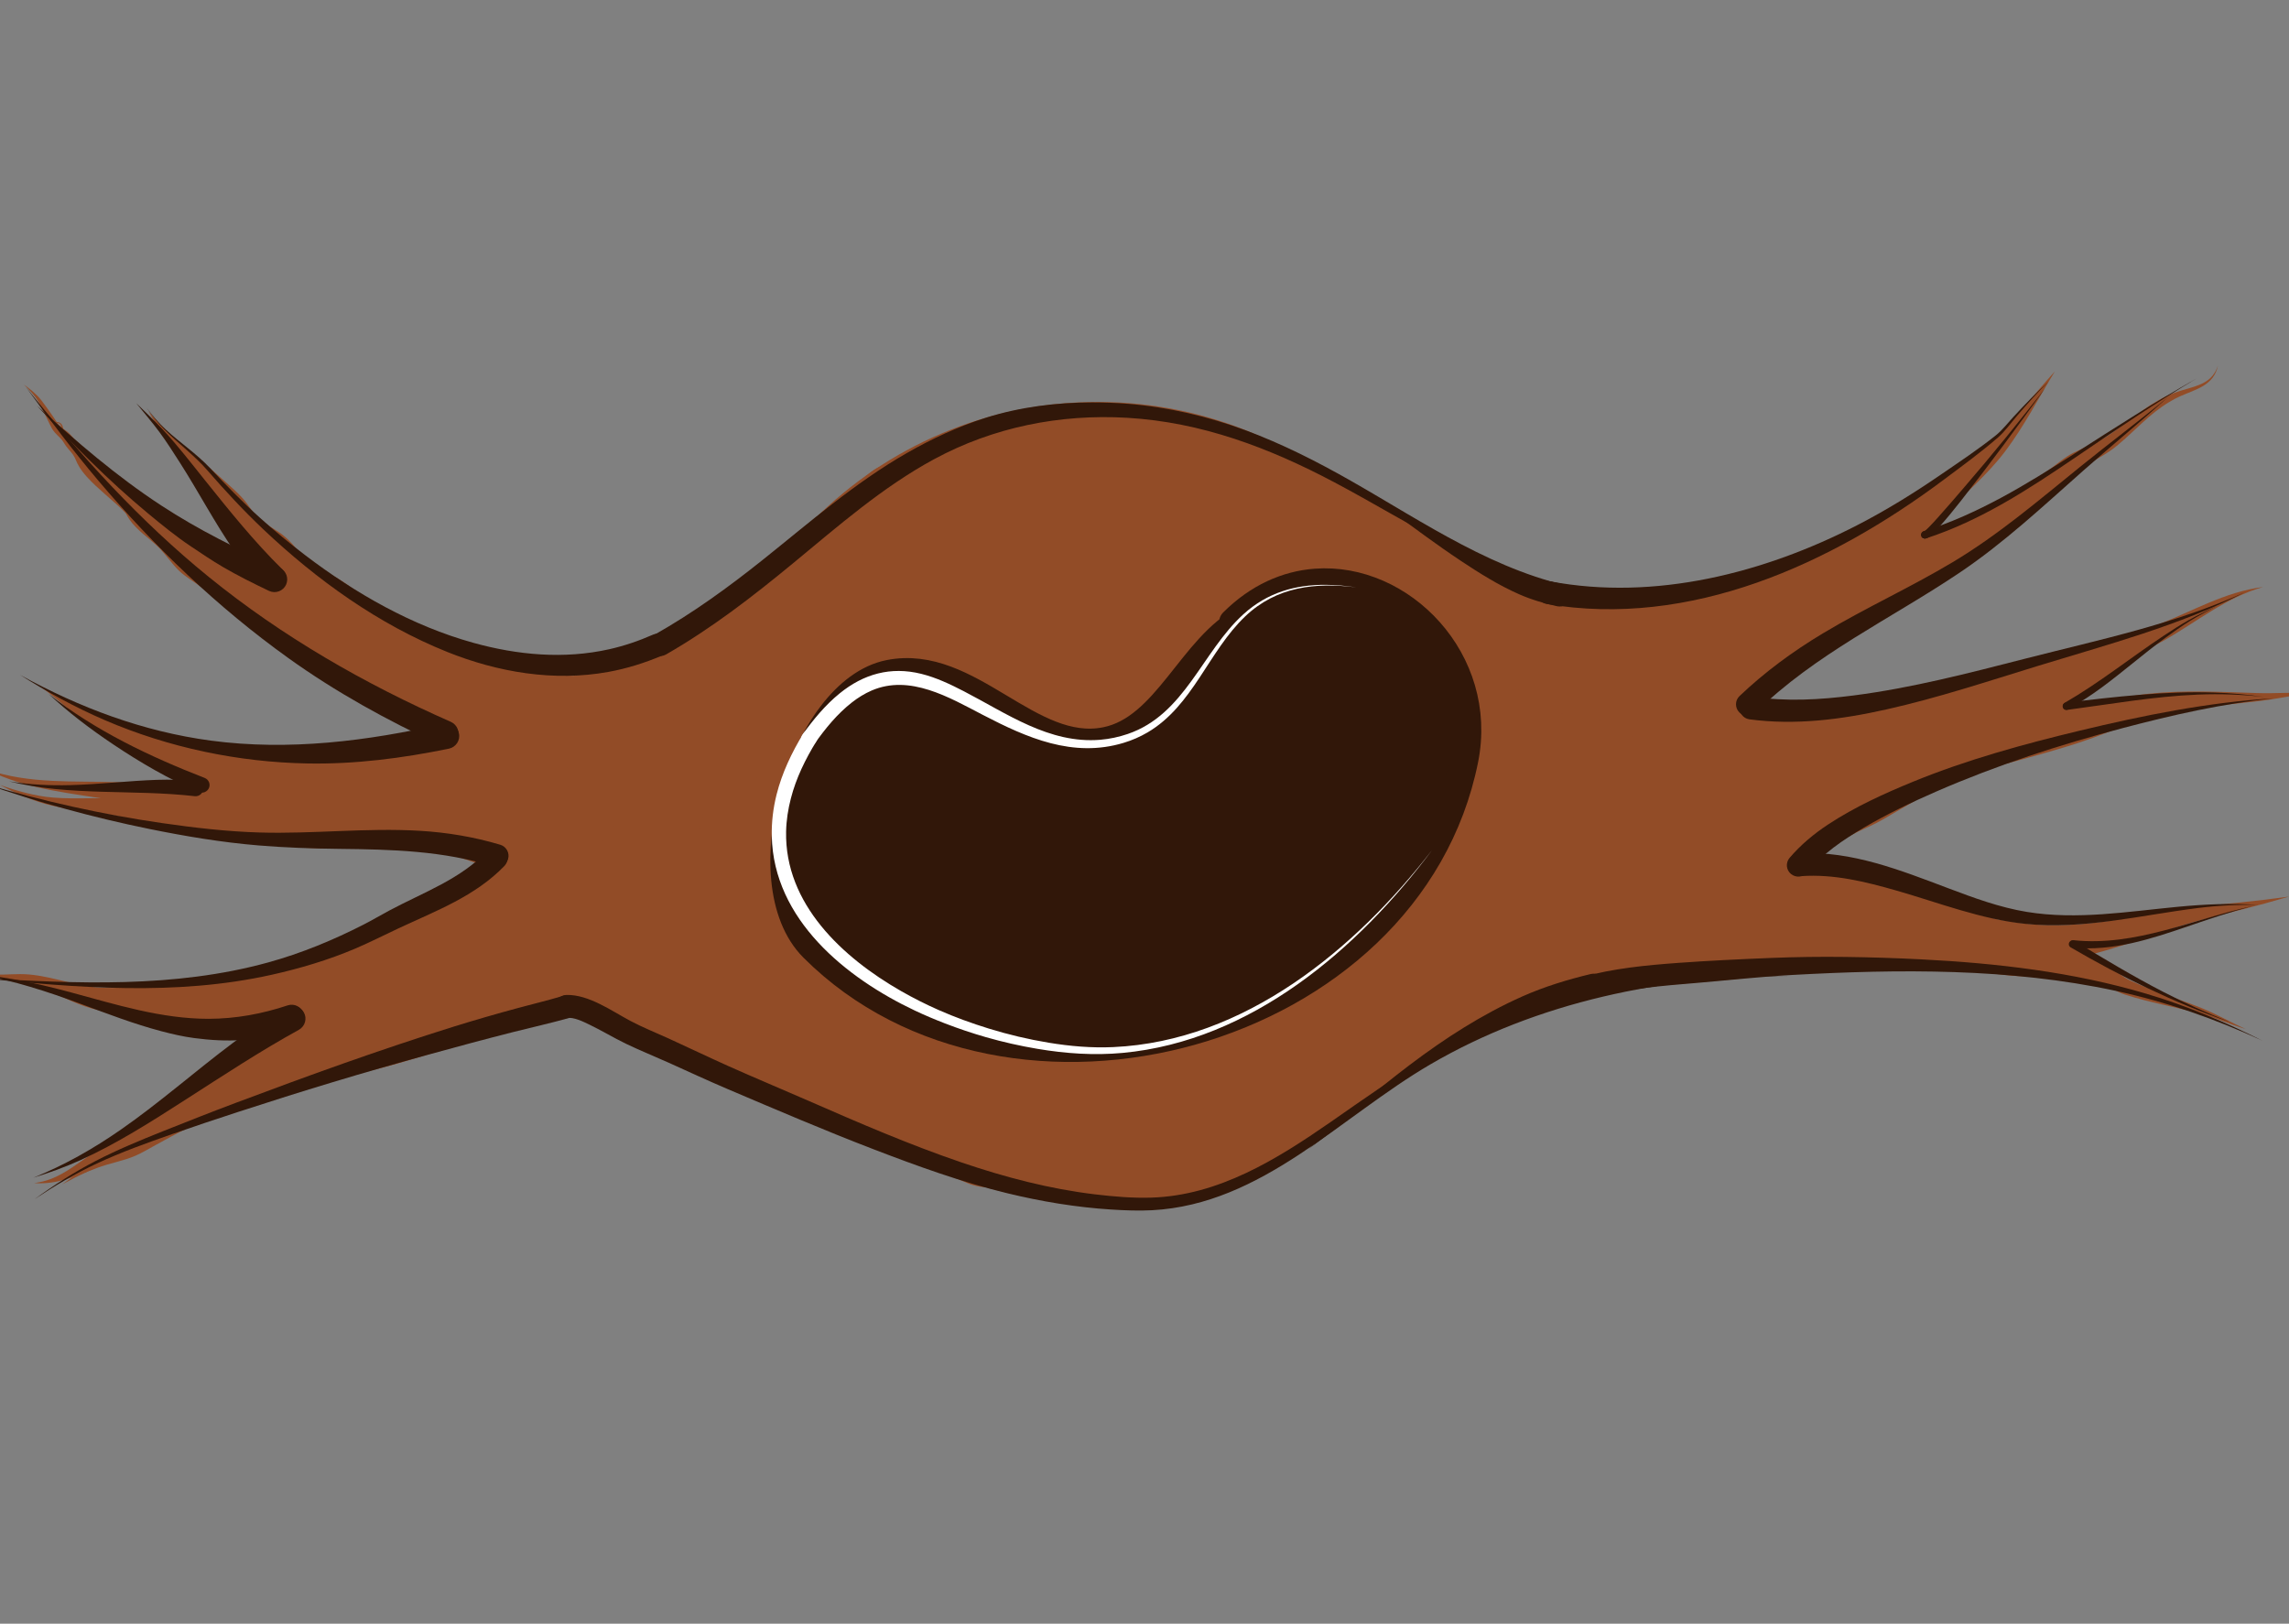<?xml version="1.0" encoding="UTF-8" standalone="no"?>
<svg height="100%" stroke-miterlimit="10" style="fill-rule:nonzero;clip-rule:evenodd;stroke-linecap:round;stroke-linejoin:round;" version="1.1" viewBox="0 0 419.58 297.675" width="100%" xmlns="http://www.w3.org/2000/svg">
<rect x="0" y="0" width="419.58" height="297.675" fill="#808080" stroke="none"/>
<defs/>
<clipPath id="ArtboardFrame">
<rect height="297.675" width="419.58" x="0" y="0"/>
</clipPath>
<g clip-path="url(#ArtboardFrame)" id="Layer-Cyto" layerName="Layer Cyto">
<g opacity="1" layerName="(curve)">
<path d="M201.193 83.276C165.933 83.276 137.349 111.86 137.349 147.119C137.349 182.379 165.933 210.963 201.193 210.963C236.452 210.963 265.036 182.379 265.036 147.119C265.036 111.86 236.452 83.276 201.193 83.276Z" fill="none" opacity="1" stroke="#924c27" stroke-linecap="round" stroke-linejoin="round" stroke-width="19.17"/>
<path d="M165.42 94.185L105.802 143.336" fill="none" opacity="1" stroke="#924c27" stroke-linecap="round" stroke-linejoin="round" stroke-width="19.17"/>
<path d="M328.775 145.076L228.057 89.552" fill="none" opacity="1" stroke="#924c27" stroke-linecap="round" stroke-linejoin="round" stroke-width="19.17"/>
<path d="M181.056 208.075L103.658 175.275" fill="none" opacity="1" stroke="#924c27" stroke-linecap="round" stroke-linejoin="round" stroke-width="19.17"/>
<path d="M323.867 147.798L225.356 204.496" fill="none" opacity="1" stroke="#924c27" stroke-linecap="round" stroke-linejoin="round" stroke-width="19.17"/>
<path d="M135.121 139.091C131.33 138.333 129.438 140.537 126.415 142.216C120.72 145.38 114.287 147.767 109.227 151.815C107.365 153.304 105.685 155.148 103.423 156.279C103.144 156.419 99.348 158.231 99.851 158.735C100.273 159.157 107.298 157.329 107.887 157.172C111.477 156.215 115.323 155.884 118.825 154.717C121.469 153.836 124.137 152.845 126.862 152.261C128.701 151.867 130.398 151.154 132.219 150.699C132.447 150.642 132.889 150.711 132.889 150.476C132.889 150.252 132.438 150.432 132.219 150.476C130.544 150.811 129.168 151.994 127.531 152.485C123.623 153.657 119.854 155.468 115.924 156.503C113.632 157.106 111.435 158.104 109.227 158.735C108.215 159.024 107.111 159.375 106.102 159.628C105.804 159.702 104.992 159.634 105.209 159.851C105.796 160.438 109.272 158.682 109.896 158.512C114.889 157.15 120.176 156.869 125.299 156.503C125.608 156.481 130.21 156.174 130.21 156.949C130.21 158.482 126.657 159.509 125.745 159.851C122.18 161.188 118.88 162.959 115.254 164.092C113.903 164.514 112.573 164.763 111.236 165.208C110.789 165.357 109.426 165.655 109.896 165.655C111.847 165.655 114.268 164.37 116.147 163.869C118.473 163.249 120.897 162.898 123.29 162.53C123.545 162.491 127.679 161.859 127.978 162.307C128.533 163.139 126.621 163.829 125.745 164.316C123.425 165.605 120.88 166.24 118.602 167.664C118.536 167.705 115.992 168.994 116.147 169.227C117.017 170.532 122.194 168.649 123.067 168.557C127.811 168.057 133.983 167.081 138.469 169.003C144.159 171.442 147.912 175.198 152.533 179.048C152.709 179.195 156.011 181.715 155.658 181.95C154.357 182.817 149.77 182.667 148.291 182.174C147.486 181.905 145.836 181.504 145.836 181.504C145.836 181.504 146.282 181.653 146.505 181.727C147.768 182.148 147.311 182.05 149.407 182.174C150.524 182.239 151.643 182.28 152.756 182.397C157.468 182.893 161.975 184.025 166.596 185.076C176.356 187.294 185.665 191.09 195.392 193.335C196.756 193.65 203.453 195.178 204.544 194.451C204.958 194.175 200.387 193.558 200.303 193.558C198.523 193.558 196.721 193.652 194.945 193.558C187.806 193.182 180.66 192.976 173.516 192.665C171.49 192.577 169.52 192.442 167.489 192.442C166.968 192.442 166.437 192.34 165.926 192.442C165.763 192.475 165.341 192.573 165.48 192.665C167.026 193.696 171.376 193.254 173.069 193.335C179.098 193.622 185.118 194.219 191.151 194.451C201.705 194.857 212.28 195.475 222.625 192.888C234.483 189.924 243.834 181.59 250.752 171.905C253.221 168.448 254.459 163.418 255.663 159.405C257.812 152.24 255.263 144.156 253.207 137.305C252.683 135.558 252.558 133.673 251.868 131.948C250.928 129.598 249.043 127.736 248.073 125.474C246.467 121.727 244 115.085 240.93 112.527C237.86 109.969 233.401 108.46 229.769 106.947C225.394 105.124 221.389 102.558 217.045 100.696C215.583 100.07 214.435 98.576 213.027 97.794C206.374 94.098 199.763 91.843 192.044 92.437C188.384 92.718 185.103 94.708 181.998 96.455C174.193 100.845 166.804 105.764 160.792 112.527C158.069 115.59 156.355 119.709 153.872 123.019C148.998 129.517 142.807 137.588 142.041 146.011C141.49 152.07 144.467 159.419 148.291 164.092C150.291 166.536 153.363 167.874 155.881 169.673C157.295 170.683 158.476 172.025 159.899 173.021C161.531 174.164 163.722 174.763 165.48 175.7C187.885 187.65 215.184 195.281 236.465 177.039C237.941 175.775 239.783 174.838 241.153 173.468C245.072 169.549 248.824 159.756 249.189 154.27C249.426 150.719 247.765 148.073 246.287 145.118C244.774 142.092 243.861 138.617 242.046 135.743C239.265 131.34 234.84 128.285 230.885 125.028C227.925 122.59 225.145 120.034 222.179 117.661C221.026 116.739 219.667 116.343 218.384 115.652C208.515 110.338 196.596 105.381 185.124 107.839C179.874 108.964 173.49 110.321 169.498 114.313C167.134 116.677 165.354 120.172 163.694 123.019C161.933 126.037 160.311 129.183 159.453 132.618C157.845 139.046 157.177 146.784 159.453 153.154C161.428 158.686 167.768 163.692 172.623 166.548C175.739 168.381 178.542 170.53 181.998 171.682C192.373 175.14 204.718 174.834 215.259 172.575C223.23 170.867 239.239 164.963 242.493 156.503C243.489 153.913 243.031 149.549 242.493 147.127C240.699 139.055 232.963 134.028 226.42 130.162C222.184 127.659 218.125 124.872 213.92 122.349C202.745 115.644 185.154 116.674 174.632 123.688C172.469 125.13 169.231 126.653 167.712 128.823C160.885 138.575 166.811 151.886 177.534 156.056C187.586 159.966 199.484 158.037 209.678 155.61C214.317 154.505 223.121 151.7 224.188 146.011C226.808 132.036 204.119 129.492 195.169 129.492C192.538 129.492 190.892 129.49 188.472 130.162C182.529 131.813 175.691 134.929 177.311 142.216C180.086 154.705 201.02 150.207 209.232 147.35C212.865 146.087 216.775 144.515 218.384 140.654C220.836 134.769 213.831 133.757 210.125 133.51C204.867 133.16 190.189 138.672 191.82 146.011C192.699 149.963 198.353 151.205 201.642 151.592C210.196 152.598 219.068 151.851 227.536 153.154C229.874 153.514 232.699 153.529 234.68 154.717C235.078 154.956 236.526 156.949 236.912 156.949C237.108 156.949 235.692 153.472 235.573 153.154C235.446 152.816 235.053 149.359 234.68 149.359C233.974 149.359 234.942 151.043 235.349 151.145C242.832 153.016 255.113 145.554 259.458 139.761C262.397 135.842 263.612 129.336 269.503 128.599C272.331 128.246 274.2 130.841 275.976 132.618C280.417 137.058 286.017 139.599 291.379 142.663C293.997 144.159 297.208 144.319 300.085 144.895C301.748 145.228 303.907 146.583 305.442 147.35C305.677 147.468 308.567 148.288 308.567 148.69C308.567 149.108 306.534 148.913 306.335 148.913C303.729 148.913 301.326 149.056 298.746 149.359C292.936 150.043 287.251 151.666 281.557 152.931C278.159 153.686 274.672 153.871 271.289 154.717C268.813 155.336 265.767 155.357 263.476 156.503C263.327 156.577 263.029 156.56 263.029 156.726C263.029 157.47 264.53 156.859 265.262 156.726C267.527 156.314 269.771 155.669 271.958 154.94C274.059 154.24 284.236 152.338 284.236 150.029C284.236 148.073 277.357 146.25 275.53 145.565C274.697 145.252 273.987 144.742 273.298 144.225C273.045 144.036 272.628 143.24 272.628 143.556C272.628 144.444 273.528 144.95 273.967 145.565C275.6 147.851 278.192 150.113 277.539 153.378C276.94 156.371 274.074 157.991 272.628 160.521C272.627 160.522 271.453 162.694 271.512 162.753C272.07 163.311 275.502 161.15 275.976 160.967C279.935 159.445 283.471 157.396 287.807 157.396C288.315 157.396 289.664 157.118 290.04 157.619C291.203 159.17 283.652 161.353 282.896 161.637C277.084 163.817 271.055 165.132 265.038 166.548C262.973 167.034 260.904 168.334 258.788 168.334C258.639 168.334 259.088 168.358 259.235 168.334C259.84 168.233 260.438 168.081 261.02 167.887C262.5 167.394 263.972 166.961 265.485 166.548C266.398 166.299 277.275 164.559 277.762 165.208C278.881 166.7 269.868 169.503 268.61 169.896C260.893 172.308 252.905 173.927 244.948 175.254C241.882 175.765 237.159 177.38 234.01 176.593C232.832 176.298 234.06 175.477 232.224 175.477C229.279 175.477 226.368 176.984 223.295 176.37C222.595 176.23 222.015 175.623 221.286 175.477C216.585 174.537 211.537 173.972 207 172.352C201.391 170.349 196.032 166.756 190.704 164.092C186.301 161.891 180.385 158.613 177.534 154.494C175.407 151.421 173.844 147.783 172.176 144.448C171.129 142.353 170.117 138.745 171.284 136.412C171.84 135.3 174.017 133.62 174.855 135.296" fill="none" opacity="1" stroke="#924c27" stroke-linecap="round" stroke-linejoin="round" stroke-width="19.17"/>
<g opacity="1">
<path d="M164.656 101.906C162.454 101.543 160.114 102.034 158.156 103.438C156.335 105.069 154.069 105.823 151.938 106.969C150.647 107.663 149.453 108.516 148.188 109.25C147.765 109.495 147.306 109.657 146.906 109.938C145.252 111.101 143.802 112.673 142.281 114C140.374 115.664 138.433 117.294 136.406 118.812C133.557 120.947 130.53 122.97 127.188 124.25C124.494 125.282 121.668 125.839 118.844 126.375C122.374 126.994 125.964 127.622 129.562 127.312C132.267 127.08 134.947 126.665 137.594 126.062C142.118 125.032 146.519 123.542 151.062 122.594C151.641 122.473 152.237 122.384 152.812 122.25C153.435 122.105 154.049 121.856 154.688 121.812C155.02 121.79 155.324 121.858 155.656 121.844C156.848 121.792 158.088 121.568 159.25 121.312C162.519 120.595 165.526 119.386 168.344 117.594C172.258 114.786 173.151 109.352 170.344 105.438C168.94 103.48 166.859 102.269 164.656 101.906Z" fill="#924c27" stroke="none"/>
</g>
<g opacity="1">
<path d="M148.906 128.656C145.83 129.247 142.936 130.179 140.094 131.5C139.105 131.96 137.813 132.642 136.875 133.219C136.269 133.592 135.724 134.05 135.062 134.312C134.687 134.462 134.285 134.516 133.906 134.656C132.09 135.331 130.308 136.29 128.594 137.188C125.136 138.999 121.819 141.097 118.344 142.875C112.753 145.735 106.579 146.875 100.75 149.125C105.846 148.977 110.906 149.639 116 149.5C120.85 149.367 125.605 148.298 130.438 147.969C131.617 147.888 132.82 147.868 134 147.938C134.891 147.99 135.695 148.144 136.594 148.094C137.079 148.067 137.548 147.953 138.031 147.906C139.874 147.727 141.671 147.663 143.5 147.312C146.104 146.814 148.593 146.064 151.25 145.938C156.024 145.296 159.36 140.931 158.719 136.156C158.078 131.382 153.681 128.015 148.906 128.656Z" fill="#924c27" stroke="none"/>
</g>
<g opacity="1">
<path d="M117.344 144.656C115.545 144.932 113.559 145.17 111.938 146.062C111.595 146.251 111.3 146.541 110.969 146.75C110.51 147.039 109.529 147.544 109.094 147.875C108.222 148.538 107.418 149.368 106.594 150.094C103.347 152.953 100.389 156.128 97.5 159.344C101.268 159.14 105.036 158.965 108.781 159.562C109.971 159.752 111.03 160.208 112.156 160.594C112.75 160.797 113.072 160.769 113.656 161C113.91 161.1 114.122 161.272 114.375 161.375C115.376 161.783 116.566 161.908 117.625 162.094C122.442 162.017 126.295 158.067 126.219 153.25C126.142 148.433 122.16 144.58 117.344 144.656Z" fill="#924c27" stroke="none"/>
</g>
<g opacity="1">
<path d="M134 144.25C131.93 144.217 129.905 144.328 127.906 144.906C126.013 145.454 124.16 146.309 122.5 147.375C121.825 147.809 121.206 148.346 120.531 148.781C119.855 149.217 119.087 149.478 118.406 149.906C117.366 150.562 116.415 151.419 115.406 152.125C113.22 153.656 111.011 155.17 108.906 156.812C107.405 157.985 106.02 159.313 104.531 160.5C103.198 161.563 101.766 162.484 100.375 163.469C98.345 164.907 96.325 166.382 94.312 167.844C96.731 167.305 99.168 166.729 101.594 166.219C103.31 165.858 105.043 165.595 106.75 165.188C108.827 164.692 110.83 163.931 112.938 163.562C114.646 163.263 116.428 162.988 118.156 162.844C119.73 162.713 121.337 162.758 122.906 162.594C123.678 162.513 124.415 162.263 125.188 162.188C126.004 162.108 126.843 162.169 127.656 162.062C128.965 161.892 130.292 161.305 131.625 161.375C131.975 161.393 132.319 161.549 132.656 161.625C137.459 161.997 141.659 158.397 142.031 153.594C142.404 148.791 138.803 144.622 134 144.25Z" fill="#924c27" stroke="none"/>
</g>
<g opacity="1">
<path d="M406.562 67C405.563 70.161 402.954 70.68 400.062 71.531C399.035 71.834 398.099 72.175 397.125 72.625C393.221 74.427 390.083 77.418 386.531 79.781C384.485 81.144 382.209 81.93 380.031 83.031C378.332 83.891 376.971 85.151 375.438 86.25C373.549 87.604 371.496 88.75 369.5 89.938C363.905 93.265 358.101 96.134 352.219 98.906C348.137 100.83 344.039 102.876 339.719 104.219C335.002 105.684 329.917 105.825 325.031 106.25C319.822 106.703 314.614 107.191 309.406 107.656C305.893 107.97 302.374 108.202 298.875 108.656C296.262 108.996 293.687 109.461 291.062 109.719C284.051 110.408 276.91 110.681 269.875 110.25C267.445 110.101 264.924 109.976 262.531 109.5C262.261 109.446 261.415 109.171 260.906 108.906C260.148 104.211 255.785 100.967 251.062 101.656C246.296 102.352 242.992 106.796 243.688 111.562C243.962 113.218 244.354 114.814 245.062 116.344C245.783 117.899 246.761 119.316 247.938 120.562C254.063 127.05 263.841 126.862 272.062 126.719C274.31 126.68 276.573 126.577 278.812 126.375C281.483 126.134 284.143 125.794 286.781 125.312C290.357 124.66 293.854 123.665 297.406 122.906C298.672 122.636 299.954 122.429 301.219 122.156C304.203 121.513 307.129 120.725 310.094 120C313.486 119.17 316.907 118.368 320.312 117.594C323.134 116.952 325.948 116.334 328.781 115.75C333.755 114.725 338.773 113.673 343.406 111.531C347.573 109.605 351.469 107.147 355.375 104.75C361.654 100.897 367.779 96.858 373.656 92.406C375.054 91.348 376.498 90.317 377.812 89.156C378.942 88.159 379.91 86.987 381.156 86.125C383.402 84.571 385.872 83.5 388 81.75C391.245 79.082 394.012 75.84 397.656 73.688C398.262 73.33 398.889 72.974 399.531 72.688C402.569 71.332 405.794 70.699 406.562 67Z" fill="#924c27" stroke="none"/>
</g>
<g opacity="1">
<path d="M389.812 80.156C386.205 82.05 382.346 83.438 378.812 85.469C376.691 86.688 374.945 88.406 372.875 89.688C371.067 90.806 369.02 91.487 367.156 92.5C365.869 93.2 364.627 93.948 363.344 94.656C359.494 96.782 355.556 98.751 351.625 100.719C349.955 101.555 348.283 102.421 346.594 103.219C345.369 103.797 344.058 104.088 342.75 104.406C341.304 104.758 339.878 105.139 338.469 105.625C335.259 106.733 332.109 108.13 329.062 109.625C327.953 110.169 326.833 110.654 325.75 111.25C322.908 112.812 320.086 114.501 317.375 116.281C315.196 117.713 313.217 119.212 310.875 120.406C308.432 121.651 305.94 122.726 303.438 123.844C301.48 124.718 299.509 125.593 297.5 126.344C295.214 127.198 292.874 127.851 290.594 128.719C288.752 129.42 287.031 130.346 285.375 131.406C281.385 134.105 280.332 139.541 283.031 143.531C285.73 147.521 291.166 148.574 295.156 145.875C297.489 144.163 300.286 143.455 302.906 142.281C307.455 140.245 311.986 137.831 316.094 135C317.889 133.763 319.492 132.311 321.125 130.875C322.926 129.292 324.827 127.844 326.562 126.188C329.472 123.41 332.289 120.611 335.562 118.25C338.07 116.441 340.69 114.702 343.438 113.281C345.767 112.076 348.255 111.274 350.438 109.781C356.894 105.365 363.026 100.479 369.25 95.75C370.984 94.433 372.959 93.448 374.625 92.031C376.477 90.457 377.934 88.517 379.844 87C383.001 84.492 386.563 82.542 389.812 80.156Z" fill="#924c27" stroke="none"/>
</g>
<g opacity="1">
<path d="M330.438 111.625C325.718 113.535 321.137 113.622 316.125 113.688C312.903 113.73 309.688 113.902 306.469 114.031C305.301 114.078 304.128 114.008 302.969 114.156C302.403 114.228 301.845 114.443 301.281 114.531C300.124 114.713 298.957 114.751 297.812 115C297.792 115.003 297.771 114.997 297.75 115C297.426 115.054 297.105 115.001 296.781 115.094C296.218 115.296 295.677 115.487 295.125 115.719C295.079 115.738 294.882 115.835 294.75 115.906C294.678 115.931 294.603 115.944 294.531 115.969C294.018 116.147 293.505 116.331 293 116.531C292.827 116.6 292.629 116.647 292.5 116.781C291.211 118.13 290.024 119.577 288.781 120.969C288.604 121.167 288.561 121.459 288.5 121.719C288.35 122.359 288.149 122.999 288.125 123.656C288.094 124.487 288.116 125.318 288.312 126.125C288.526 127.002 288.887 127.847 289.344 128.625C289.754 129.324 290.324 129.936 290.906 130.5C291.7 131.268 292.672 131.822 293.688 132.219C296.7 133.394 298.651 132.295 301.594 131.844C304.082 131.132 305.925 129.379 306.969 127.219C307.188 127.105 307.391 126.984 307.594 126.844C308.462 126.245 309.244 125.499 310.094 124.875C311.733 123.671 313.459 122.583 315.219 121.562C319.171 119.27 323.463 117.49 327.125 114.719C328.353 113.789 329.394 112.753 330.438 111.625ZM300.812 131.531C300.782 131.564 300.749 131.593 300.719 131.625C300.66 131.689 300.398 131.8 300.469 131.75C300.579 131.672 300.701 131.607 300.812 131.531Z" fill="#924c27" stroke="none"/>
</g>
<g opacity="1">
<path d="M414.812 107.625C407.827 108.489 401.82 112.119 395.344 114.594C390.402 116.482 385.189 117.373 380.125 118.844C375.409 120.214 370.987 122.458 366.25 123.75C360.485 125.322 354.395 125.591 348.5 126.438C344.919 126.952 341.301 127.401 337.75 128.094C336.203 128.396 334.68 128.828 333.125 129.094C331.593 129.356 330.039 129.507 328.5 129.719C325.896 130.077 323.323 130.516 320.719 130.875C314.887 131.68 309.021 131.949 303.219 133C298.504 133.988 295.481 138.629 296.469 143.344C297.457 148.059 302.066 151.082 306.781 150.094C312.775 148.639 318.948 148.045 324.938 146.562C327.356 145.964 329.772 145.259 332.125 144.438C333.671 143.898 335.176 143.297 336.719 142.75C338.229 142.214 339.767 141.803 341.281 141.281C344.632 140.127 347.888 138.682 351.219 137.469C357.139 135.313 363.324 133.868 369.062 131.219C373.574 129.136 377.614 126.205 382.094 124.062C386.921 121.753 392.018 120.052 396.688 117.406C402.696 114.002 408.063 109.518 414.812 107.625Z" fill="#924c27" stroke="none"/>
</g>
<g opacity="1">
<path d="M404.531 110.719C402.031 112.345 399.488 113.893 396.781 115.156C395.797 115.615 394.774 116.045 393.75 116.406C393.229 116.59 392.327 116.853 391.812 117.094C390.969 117.488 390.383 118.231 389.562 118.656C388.544 119.185 387.489 119.663 386.469 120.188C384.292 121.306 382.178 122.54 380 123.656C377.497 124.939 374.882 125.996 372.281 127.062C369.584 128.168 366.904 129.254 364.188 130.312C361.882 131.21 359.532 131.963 357.188 132.75C353.323 134.047 349.409 135.28 345.5 136.438C342.738 137.255 339.932 137.935 337.219 138.906C334.623 139.835 331.948 140.51 329.375 141.5C328.01 142.025 326.953 142.52 325.625 143.125C321.342 145.078 316.846 147.693 311.969 147.125C307.163 146.8 302.981 150.444 302.656 155.25C302.332 160.056 305.975 164.207 310.781 164.531C312.621 164.603 314.425 164.579 316.25 164.312C321.073 163.608 325.497 161.567 329.688 159.156C333.079 157.205 336.21 154.786 339.656 152.938C341.036 152.197 342.516 151.626 343.906 150.906C345.434 150.116 346.887 149.205 348.375 148.344C350.459 147.137 352.557 145.93 354.656 144.75C362.97 140.076 371.163 135.31 379.094 130C381.574 128.339 383.899 126.461 386.25 124.625C387.838 123.385 389.493 122.252 391.094 121.031C391.521 120.705 391.936 120.319 392.281 119.906C392.495 119.651 392.655 119.378 392.938 119.188C393.34 118.917 394.22 118.488 394.594 118.281C395.594 117.726 396.589 117.118 397.531 116.469C400.026 114.75 402.304 112.766 404.531 110.719Z" fill="#924c27" stroke="none"/>
</g>
<g opacity="1">
<path d="M277.75 149.031C275.2 148.977 272.651 149.005 270.094 149.156C265.292 149.545 261.705 153.761 262.094 158.562C262.483 163.364 266.699 166.92 271.5 166.531C276.799 165.969 282.119 165.991 287.438 166.25C292.199 166.482 296.955 166.949 301.719 167.125C303.663 167.197 305.618 167.181 307.562 167.25C310.472 167.353 313.344 167.747 316.25 167.906C322.062 168.224 327.872 168.609 333.656 169.281C348.512 171.007 363.213 173.84 377.688 177.594C380.177 178.239 382.634 178.972 384.969 180.062C386.517 180.786 387.855 181.815 389.5 182.344C393.987 183.785 398.668 184.601 403.219 185.812C406.085 186.576 408.814 187.812 411.656 188.656C408.914 187.47 406.339 185.922 403.562 184.812C399.233 183.082 394.748 181.712 390.5 179.781C389.053 179.123 387.9 177.991 386.562 177.156C384.478 175.855 382.275 174.826 380 173.906C364.6 167.684 348.744 162.572 332.688 158.344C327.839 157.067 322.988 155.777 318.094 154.688C315.136 154.029 312.131 153.69 309.156 153.125C306.294 152.581 303.467 151.957 300.594 151.469C293.038 150.184 285.401 149.195 277.75 149.031Z" fill="#924c27" stroke="none"/>
</g>
<g opacity="1">
<path d="M282 167.656C277.442 167.706 272.886 168.08 268.344 168.438C262.114 168.927 255.888 169.475 249.656 169.938C244.862 170.403 241.347 174.674 241.812 179.469C242.278 184.263 246.549 187.746 251.344 187.281C259.395 186.316 267.416 185.249 275.438 184.062C278.05 183.676 280.675 183.304 283.281 182.875C285.356 182.533 287.409 182.115 289.5 181.875C292.155 181.571 294.839 181.533 297.5 181.281C303.55 180.71 309.602 180.243 315.656 179.719C319.903 179.351 324.126 178.801 328.375 178.469C334.969 177.953 341.608 177.867 348.219 177.812C352.645 177.776 357.074 177.65 361.5 177.781C366.609 177.932 371.733 178.407 376.812 178.969C383.458 179.703 390.097 180.836 396.406 183.094C389.438 179.624 381.892 177.582 374.312 175.938C370.419 175.093 366.5 174.304 362.562 173.688C357.404 172.88 352.184 172.364 347 171.75C340.79 171.014 334.585 170.365 328.344 169.969C324.063 169.697 319.75 169.652 315.469 169.406C309.413 169.058 303.394 168.383 297.344 167.969C295.085 167.814 292.855 167.828 290.594 167.812C287.73 167.793 284.864 167.625 282 167.656Z" fill="#924c27" stroke="none"/>
</g>
<g opacity="1">
<path d="M279.312 159.281C275.953 159.306 272.631 159.569 269.312 160.281C264.622 161.38 261.683 166.091 262.781 170.781C263.88 175.472 268.591 178.38 273.281 177.281C277.086 176.287 281.025 176.237 284.938 176.312C287.825 176.368 290.709 176.49 293.594 176.625C298.008 176.832 302.397 177.183 306.812 177.375C309.408 177.488 311.999 177.527 314.594 177.656C316.565 177.754 318.528 177.951 320.5 178.031C325.869 178.25 331.343 177.962 336.688 177.438C338.99 177.212 341.286 176.917 343.594 176.75C347.155 176.492 350.743 176.435 354.312 176.531C354.323 176.533 354.334 176.529 354.344 176.531C359.11 177.437 363.879 178.409 368.719 178.875C370.625 179.058 372.471 178.97 374.375 178.969C374.469 178.969 374.564 179.044 374.656 179.062C374.833 179.099 375.009 179.163 375.188 179.188C375.519 179.233 375.954 179.258 376.281 179.219C379.504 178.828 380.945 174.894 378.031 172.938C377.18 172.366 376.237 172.164 375.219 171.906C374.381 171.694 373.626 171.52 372.812 171.344C369.451 170.615 366.141 169.73 362.781 169C358.995 168.177 355.191 167.502 351.344 167.031C345.751 166.346 340.143 166.345 334.531 165.969C330.203 165.679 325.952 164.966 321.656 164.406C319.788 164.163 317.925 163.986 316.062 163.688C312.256 163.078 308.497 162.223 304.688 161.625C299.619 160.829 294.513 160.262 289.406 159.781C286.047 159.465 282.672 159.256 279.312 159.281Z" fill="#924c27" stroke="none"/>
</g>
<g opacity="1">
<path d="M133.594 161.656C130.076 162.223 126.6 163.167 123.406 164.781C122.453 165.263 121.608 165.927 120.688 166.469C119.834 166.97 118.905 167.324 118.062 167.844C116.762 168.646 115.525 169.531 114.188 170.281C110.62 172.282 106.919 174.012 103.312 175.938C98.871 178.309 94.609 180.985 90.125 183.281C95.084 182.78 99.975 181.747 104.938 181.312C108.959 180.96 112.998 180.794 117.031 180.656C118.701 180.599 120.398 180.652 122.062 180.5C123.097 180.406 124.123 180.108 125.156 180C126.164 179.895 127.182 179.906 128.188 179.781C130.573 179.484 132.905 179.05 135.312 179.031C140.107 178.562 143.594 174.294 143.125 169.5C142.656 164.706 138.388 161.187 133.594 161.656Z" fill="#924c27" stroke="none"/>
</g>
<g opacity="1">
<path d="M110.188 155.844C108.381 156.004 106.55 156.2 104.906 157.031C104.092 157.443 103.566 158.066 102.844 158.594C102.644 158.74 102.377 158.81 102.188 158.969C101.459 159.58 100.947 160.592 100.469 161.375C99.405 163.117 98.584 164.987 97.562 166.75C96.735 168.178 95.759 169.494 94.812 170.844C96.953 170.879 99.08 170.852 101.219 170.75C103.002 170.665 104.98 170.472 106.688 171.156C106.822 171.21 106.913 171.323 107.031 171.406C107.337 171.62 107.625 171.626 107.875 171.906C108.303 172.386 108.543 173 109.156 173.25C113.965 173.542 118.083 169.871 118.375 165.062C118.667 160.254 114.996 156.135 110.188 155.844Z" fill="#924c27" stroke="none"/>
</g>
<g opacity="1">
<path d="M150.656 137.406C149.54 137.213 148.392 137.258 147.219 137.531C143.447 138.646 139.685 139.996 136.25 141.938C135.259 142.498 134.393 143.202 133.438 143.812C132.835 144.197 132.153 144.461 131.531 144.812C130.6 145.338 129.754 146.05 128.875 146.656C127.157 147.84 125.436 148.963 123.625 150C119.267 152.495 114.668 154.617 110.125 156.75C106.389 158.504 102.683 160.282 98.875 161.875C103.572 161.55 108.226 160.969 112.906 160.469C120.455 159.663 127.998 158.89 135.5 157.719C136.59 157.549 137.576 157.14 138.656 156.938C139.695 156.742 140.773 156.678 141.812 156.469C144.943 155.838 147.999 155.007 151.156 154.5C155.848 153.407 158.781 148.723 157.688 144.031C156.868 140.513 154.006 137.986 150.656 137.406Z" fill="#924c27" stroke="none"/>
</g>
<g opacity="1">
<path d="M148.75 128.844C145.741 128.832 142.642 128.926 139.719 129.719C138.848 129.955 138.055 130.38 137.188 130.625C136.78 130.74 136.347 130.736 135.938 130.844C135.144 131.053 134.37 131.419 133.594 131.688C132.601 132.031 131.588 132.335 130.562 132.562C123.362 134.163 115.867 134.161 108.531 134.5C114.275 136.828 120.009 139.25 125.844 141.344C128.844 142.42 131.879 143.484 134.969 144.281C135.911 144.524 136.882 144.565 137.844 144.719C138.765 144.866 139.674 145.158 140.594 145.312C142.848 145.691 145.119 145.816 147.375 146.219C152.177 146.597 156.371 143.021 156.75 138.219C157.129 133.416 153.552 129.222 148.75 128.844Z" fill="#924c27" stroke="none"/>
</g>
<g opacity="1">
<path d="M140.594 128.469C138.863 128.518 137.158 128.723 135.5 129.219C134.906 129.396 134.332 129.693 133.75 129.906C132.678 130.298 131.58 130.581 130.531 131.031C128.617 131.853 126.824 132.875 124.844 133.562C118.577 135.738 111.874 136.703 105.406 138.094C112.037 139.65 118.631 141.517 125.312 142.844C127.061 143.191 128.807 143.409 130.562 143.719C131.128 143.818 131.712 143.952 132.281 144.031C133.316 144.176 134.346 144.193 135.375 144.375C135.858 144.461 136.331 144.593 136.812 144.688C137.667 144.856 138.546 144.927 139.406 145.062C140.396 145.219 141.393 145.536 142.344 145.844C147.066 146.794 151.643 143.754 152.594 139.031C153.544 134.309 150.504 129.7 145.781 128.75C144.084 128.534 142.324 128.419 140.594 128.469Z" fill="#924c27" stroke="none"/>
</g>
<g opacity="1">
<path d="M117.969 135.375C117.079 135.285 116.17 135.431 115.281 135.531C114.115 135.663 113.101 135.939 112 136.312C107.927 137.694 104.371 140.179 100.656 142.281C103.724 142.974 106.909 143.352 109.844 144.531C110.757 144.898 111.805 145.344 112.531 146.031C113.46 146.91 113.299 148.3 113.719 149.406C113.987 150.112 114.771 150.746 115.312 151.219C116.256 152.043 117.298 152.682 118.375 153.312C122.769 155.286 127.933 153.301 129.906 148.906C131.88 144.512 129.926 139.349 125.531 137.375C125.211 137.328 124.874 137.388 124.562 137.312C123.873 137.146 123.27 136.756 122.594 136.562C121.909 136.366 121.222 136.239 120.531 136.062C119.673 135.843 118.85 135.464 117.969 135.375Z" fill="#924c27" stroke="none"/>
</g>
<g opacity="1">
<path d="M10.906 77.469C10.326 77.205 9.547 77.548 8.969 77.625C9.513 77.61 10.297 77.332 10.812 77.625C11.45 77.987 11.19 78.993 11.375 79.594C11.509 80.029 11.867 80.508 12.062 80.844C12.264 81.19 12.419 81.552 12.656 81.875C13.568 83.119 14.825 84.196 15.969 85.219C17.558 86.641 19.439 87.647 20.969 89.156C23.217 91.375 24.916 94.048 27.25 96.188C31.455 100.042 36.141 103.351 40.906 106.469C45.875 109.719 51.299 112.417 55.906 116.188C60.337 119.813 63.994 124.279 69.219 126.844C70.427 127.437 71.689 127.925 72.906 128.5C75.728 129.832 78.496 131.309 81.438 132.375C82.399 132.723 83.373 133.018 84.375 133.219C85.422 133.429 86.5 133.495 87.531 133.781C89.18 134.239 90.795 134.928 92.406 135.5C94.647 136.296 96.907 136.971 99.281 137.219C101 137.398 102.834 137.574 104.562 137.562C107.594 137.543 110.585 137.056 113.594 136.75C117.118 136.391 120.655 136.055 124.188 135.781C126.374 135.612 128.562 135.618 130.75 135.5C133.298 135.363 135.852 135.094 138.375 134.719C145.25 133.696 151.841 131.688 158.25 129.031C162.662 127.097 164.653 121.974 162.719 117.562C160.784 113.151 155.662 111.128 151.25 113.062C145.573 115.691 139.672 117.691 133.5 118.781C129.747 119.444 125.941 119.626 122.188 120.281C118.918 120.852 115.716 121.734 112.5 122.531C110.284 123.081 108.066 123.422 105.812 123.75C105.133 123.849 104.492 124.025 103.812 124.125C102.775 124.277 101.699 124.296 100.656 124.406C100.008 124.475 99.766 124.558 99.156 124.562C95.875 124.584 92.68 123.311 89.438 122.938C87.903 122.761 86.337 122.881 84.812 122.625C81.866 122.13 79.048 120.915 76.219 120C74.825 119.549 73.4 119.243 72.031 118.719C69.07 117.584 66.52 115.557 64 113.688C62.158 112.322 60.322 110.978 58.344 109.812C53.09 106.716 47.313 104.59 41.906 101.781C37.257 99.366 32.486 96.785 28.406 93.469C26.221 91.692 24.39 89.506 22.188 87.75C20.47 86.381 18.484 85.554 16.719 84.281C15.521 83.418 14.186 82.535 13.188 81.438C12.934 81.159 12.753 80.835 12.531 80.531C12.277 80.184 11.942 79.868 11.781 79.469C11.512 78.801 11.681 77.82 10.906 77.469Z" fill="#924c27" stroke="none"/>
</g>
<g opacity="1">
<path d="M311.562 159.531C308.327 159.65 305.154 160.093 302 160.812C297.333 162.007 294.524 166.771 295.719 171.438C296.913 176.104 301.677 178.913 306.344 177.719C313.596 175.599 321 176.46 328.438 176.5C330.289 176.51 332.118 176.369 333.969 176.375C336.094 176.382 338.219 176.656 340.344 176.688C350.243 176.836 360.132 177.183 370.031 176.938C375.634 176.799 381.169 175.674 386.531 174.094C390.684 172.87 394.73 171.373 398.844 170.031C402.74 168.76 406.719 167.822 410.688 166.812C413.667 166.055 416.646 165.246 419.594 164.375C416.558 164.797 413.518 165.163 410.469 165.469C406.334 165.883 402.196 166.218 398.094 166.906C388.93 168.443 379.778 170.523 370.438 169.219C364.598 168.403 358.818 167.274 353.062 166C349.327 165.173 345.643 164.19 341.906 163.375C339.185 162.781 336.389 162.512 333.656 161.969C326.411 160.529 318.979 159.259 311.562 159.531Z" fill="#924c27" stroke="none"/>
</g>
<g opacity="1">
<path d="M403.781 126.781C400.457 126.745 397.155 126.832 393.844 127.188C389.886 127.613 386.022 128.599 382.125 129.375C378.605 130.076 375.065 130.534 371.5 130.938C365.599 131.606 359.673 132.076 353.75 132.5C349.496 132.804 345.209 132.979 340.969 133.438C338.876 133.664 336.824 134.124 334.75 134.469C331.833 134.953 328.919 135.284 326.031 135.938C322.418 136.755 318.919 137.965 315.344 138.906C312.917 139.545 310.461 139.962 308.062 140.719C305.114 141.649 302.425 142.958 300 144.875C296.292 147.95 295.769 153.448 298.844 157.156C301.919 160.864 307.417 161.387 311.125 158.312C312.57 156.968 314.628 156.521 316.469 155.969C318.209 155.447 319.958 154.93 321.656 154.281C325.293 152.892 328.922 151.536 332.562 150.156C334.006 149.609 335.45 148.981 336.906 148.469C339.104 147.696 341.368 147.242 343.594 146.562C353.724 143.47 364.066 141.122 374.25 138.219C377.463 137.303 380.642 136.37 383.781 135.219C387.369 133.904 390.883 132.355 394.594 131.406C400.888 129.797 407.376 129.29 413.812 128.562C417.261 128.173 420.644 127.377 424.094 127.031C420.646 126.883 417.202 127.167 413.75 127.062C410.431 126.962 407.105 126.818 403.781 126.781Z" fill="#924c27" stroke="none"/>
</g>
<g opacity="1">
<path d="M376.656 68.094C372.887 72.262 369.41 76.767 365.25 80.562C361.317 84.15 356.641 86.686 352.219 89.594C350.887 90.469 349.592 91.374 348.375 92.406C347.101 93.486 345.958 94.754 344.562 95.688C342.826 96.849 340.588 97.163 338.688 98C337.586 98.485 336.539 99.081 335.469 99.625C333.236 100.759 330.97 101.865 328.625 102.75C327.355 103.229 326.045 103.542 324.781 104.031C324.057 104.312 323.427 104.676 322.688 104.906C321.195 105.371 319.591 105.583 318.062 105.906C316.44 106.249 314.826 106.65 313.219 107.062C307.887 108.43 302.661 110.043 297.625 112.281C293.291 114.383 291.46 119.603 293.562 123.938C295.665 128.272 300.884 130.071 305.219 127.969C310.964 124.896 317.251 123.118 323.125 120.344C324.338 119.771 325.459 119.039 326.656 118.438C328.805 117.358 331 116.386 333 115.031C335.927 113.049 338.619 110.687 341.312 108.406C341.973 107.847 342.692 107.173 343.406 106.625C345.365 105.121 347.614 104.153 349.438 102.438C351.013 100.956 352.152 99.101 353.469 97.406C354.287 96.353 355.243 95.408 356.188 94.469C360.074 90.602 364.276 87.085 367.594 82.688C371.041 78.119 373.674 72.964 376.656 68.094Z" fill="#924c27" stroke="none"/>
</g>
<g opacity="1">
<path d="M17.562 84.188C17.801 85.212 18.124 86.215 18.969 86.906C20.049 87.791 21.462 87.824 22.188 89.156C22.768 90.221 22.524 91.44 22.656 92.594C22.767 93.562 23.17 94.42 23.719 95.219C25.14 97.29 27.269 98.581 29.031 100.312C30.392 101.649 31.436 103.304 32.812 104.625C33.96 105.726 35.344 106.509 36.625 107.438C37.965 108.409 39.175 109.556 40.438 110.625C47.904 116.946 55.853 122.872 64.531 127.438C70.085 130.359 75.911 132.715 81.375 135.812C83.744 137.156 86.03 138.669 88.406 140C91.12 141.52 93.906 142.863 96.594 144.438C101.01 147.025 105.497 149.91 110.438 151.375C113.295 152.222 116.275 152.583 119.25 152.625C122.611 152.673 125.964 152.192 129.312 152.625C134.108 153.083 138.386 149.577 138.844 144.781C139.302 139.986 135.764 135.708 130.969 135.25C128.696 135.084 126.459 135.134 124.188 135.312C121.18 135.549 118.196 135.988 115.188 135.625C114.124 135.497 113.091 135.089 112.094 134.719C110.273 134.043 108.492 133.215 106.688 132.5C104.425 131.604 102.123 130.909 99.844 130.062C98.406 129.528 97.008 128.871 95.594 128.281C94.18 127.692 92.724 127.166 91.281 126.656C88.206 125.57 85.155 124.443 82.031 123.5C76.105 121.71 70.077 120.218 64.312 117.938C56.248 114.747 48.545 110.35 41.312 105.594C40.471 105.04 39.636 104.481 38.75 104C37.521 103.333 36.196 102.83 35.062 102C33.538 100.883 32.293 99.419 30.781 98.281C28.91 96.873 26.72 95.887 25.125 94.125C24.732 93.691 24.344 93.188 24.156 92.625C23.66 91.139 23.835 89.606 22.719 88.344C21.662 87.149 20.402 87.349 19.188 86.594C18.312 86.049 17.912 85.115 17.562 84.188Z" fill="#924c27" stroke="none"/>
</g>
<g opacity="1">
<path d="M4.375 70.5C5.411 71.516 6.372 72.48 7.094 73.75C7.792 74.979 8.366 76.269 9 77.531C9.223 77.976 9.438 78.463 9.719 78.875C10.151 79.509 10.742 79.964 11.25 80.531C11.565 80.883 11.791 81.335 12.062 81.719C12.467 82.289 12.971 82.775 13.375 83.344C13.734 83.849 13.913 84.42 14.188 84.969C14.639 85.871 15.261 86.693 15.938 87.438C18.007 89.716 20.478 91.525 22.656 93.688C23.262 94.289 23.788 94.975 24.375 95.594C25.627 96.915 27.019 98.124 28.562 99.094C28.659 99.154 28.776 99.191 28.875 99.25C29.058 99.46 29.154 99.707 29.344 99.906C30.095 100.697 30.941 101.533 31.844 102.219C31.907 102.337 31.972 102.459 32.031 102.562C32.399 103.203 32.784 103.826 33.281 104.375C34.64 105.873 36.307 107.1 37.938 108.281C39.893 109.697 41.897 111.12 44 112.312C45.302 113.051 46.782 113.487 48.031 114.312C49.305 115.154 50.329 116.513 51.469 117.562C54.094 119.98 57.428 121.357 60.438 123.219C61.562 123.915 62.717 124.636 63.875 125.281C65.092 125.96 66.326 126.578 67.531 127.281C69.943 128.688 72.277 130.221 74.781 131.469C77.836 132.991 81.054 134.09 84.156 135.5C88.577 137.51 92.31 140.897 97 142.344C101.633 143.664 106.461 140.976 107.781 136.344C109.092 131.744 106.447 126.985 101.875 125.625C101.921 125.65 101.768 125.612 101.719 125.594C101.662 125.573 101.427 125.461 101.375 125.438C101.159 125.34 100.932 125.258 100.719 125.156C100.333 124.972 99.685 124.635 99.312 124.438C98.779 124.155 98.249 123.881 97.719 123.594C97.228 123.328 96.74 123.048 96.25 122.781C92.988 121.009 89.565 119.789 86.031 118.688C82.225 117.501 78.403 116.338 74.656 114.969C72.348 114.125 70.189 112.983 67.875 112.156C65.95 111.468 63.985 110.85 62.031 110.25C61.125 109.972 59.998 109.736 59.094 109.344C58.178 108.947 57.381 108.338 56.562 107.781C55.339 106.949 54.098 106.153 52.75 105.531C51.4 104.909 49.952 104.647 48.531 104.25C47.5 103.962 46.516 103.509 45.531 103.094C44.101 102.491 42.679 101.862 41.312 101.125C40.796 100.847 40.282 100.555 39.781 100.25C39.329 99.974 38.918 99.629 38.438 99.406C38.108 99.254 37.807 98.808 37.594 98.531C36.921 97.662 36.465 96.821 35.281 96.5C35.191 96.475 35.121 96.549 35.031 96.531C34.882 96.43 34.741 96.323 34.594 96.219C33.953 95.767 33.352 95.271 32.719 94.812C32.689 94.791 32.734 94.873 32.75 94.906C31.999 94.199 31.125 93.694 30.125 93.781C30.063 93.748 29.999 93.721 29.938 93.688C28.114 92.692 26.654 91.249 24.969 90.062C22.66 88.437 20.19 87.073 18 85.281C17.424 84.81 16.865 84.269 16.438 83.656C16.003 83.034 15.657 82.397 15.125 81.844C14.647 81.347 14.069 80.967 13.594 80.469C13.206 80.062 12.899 79.608 12.469 79.25C11.945 78.814 11.34 78.471 10.875 77.969C10.446 77.505 10.109 76.921 9.75 76.406C9.047 75.398 8.35 74.376 7.594 73.406C6.671 72.224 5.579 71.377 4.375 70.5ZM31.562 94.438C31.603 94.442 31.647 94.433 31.688 94.438C31.735 94.443 31.823 94.453 31.812 94.5C31.809 94.514 31.665 94.472 31.562 94.438ZM35.5 96.812C35.529 96.817 35.756 96.945 35.781 96.969C35.836 97.02 35.627 96.913 35.562 96.875C35.536 96.859 35.526 96.828 35.5 96.812ZM30.969 99.906C31.011 99.91 31.052 99.936 31.094 99.938C31.089 100.134 31.064 100.335 31.062 100.531C31.033 100.366 30.998 100.197 30.969 100.031C30.962 99.992 30.967 99.947 30.969 99.906Z" fill="#924c27" stroke="none"/>
</g>
<g opacity="1">
<path d="M119.125 124.375C116.714 124.233 114.398 124.539 112.094 125.281C110.176 125.899 108.417 126.86 106.5 127.469C103.976 128.27 101.355 128.798 98.781 129.406C97.524 129.703 96.284 130.061 95.031 130.375C93.078 130.865 91.113 131.097 89.156 131.562C87.825 131.879 86.505 132.287 85.188 132.656C81.805 133.606 78.426 134.603 75.125 135.812C68.135 138.373 61.519 141.825 54.438 144.156C49.847 145.668 45.064 146.594 40.344 147.594C36.264 148.458 32.217 149.395 28.188 150.469C31.197 150.252 34.202 150.082 37.219 150C43.32 149.834 49.457 149.879 55.531 149.188C62.939 148.344 70.14 146.297 77.531 145.375C81.972 144.821 86.353 144.956 90.812 144.906C92.118 144.892 93.414 144.763 94.719 144.719C96.729 144.651 98.739 144.814 100.75 144.75C104.407 144.634 108.122 144.191 111.688 143.344C112.975 143.038 114.218 142.614 115.469 142.188C116.139 141.959 116.899 141.627 117.625 141.625C117.691 141.625 117.375 141.697 117.438 141.719C117.495 141.739 117.565 141.739 117.625 141.75C122.424 142.168 126.645 138.612 127.062 133.812C127.48 129.013 123.924 124.793 119.125 124.375Z" fill="#924c27" stroke="none"/>
</g>
<g opacity="1">
<path d="M125.531 148.906C124.16 149.169 122.795 149.466 121.406 149.625C120.843 149.69 120.248 149.633 119.688 149.719C119.049 149.817 118.437 150.023 117.812 150.188C115.155 150.886 112.533 151.726 109.906 152.531C107.491 153.272 105.011 153.992 102.5 154.312C105.875 156.6 109.778 157.961 113.25 160.094C113.719 160.382 114.592 160.95 115.031 161.281C115.683 161.773 116.22 162.411 116.844 162.938C117.181 163.222 117.585 163.423 117.938 163.688C118.354 164 118.724 164.396 119.156 164.688C119.54 164.946 120.421 165.259 120.844 165.406C122.222 165.885 123.621 166.141 125.062 166.344C129.878 166.475 133.9 162.659 134.031 157.844C134.163 153.028 130.347 149.038 125.531 148.906Z" fill="#924c27" stroke="none"/>
</g>
<g opacity="1">
<path d="M122.719 131.875C121.606 131.66 120.428 131.656 119.25 131.906C116.635 132.567 114.136 133.427 111.688 134.562C108.926 135.843 106.225 137.251 103.406 138.406C102.378 138.828 101.353 139.258 100.281 139.562C99.188 139.874 98.073 139.981 96.969 140.25C94.217 140.92 91.461 141.525 88.656 141.938C83.905 142.636 79.076 142.969 74.375 143.969C71.007 144.685 67.906 146.17 64.812 147.625C63.298 148.337 61.746 149.16 60.094 149.5C57.531 150.028 54.837 149.821 52.25 149.625C49.813 149.44 47.383 149.179 44.938 149.125C50.015 150.394 55.062 152.851 60.375 152.969C62.383 153.013 64.36 152.504 66.312 152.094C69.571 151.409 72.808 150.725 76.156 151C80.784 151.379 85.403 152.114 90 152.75C92.67 153.12 95.368 153.52 98.062 153.656C99.485 153.728 100.862 153.552 102.281 153.5C103.759 153.446 105.246 153.469 106.719 153.312C112.347 152.715 117.327 149.823 122.875 148.969C127.587 147.968 130.594 143.337 129.594 138.625C128.843 135.091 126.056 132.52 122.719 131.875Z" fill="#924c27" stroke="none"/>
</g>
<g opacity="1">
<path d="M118.75 135.969C116.522 136.104 114.347 137.072 112.75 138.875C112.084 139.893 111.382 140.898 110.75 141.938C110.383 142.541 110.172 143.249 109.844 143.875C109.683 144.182 109.424 144.418 109.25 144.719C108.869 145.377 108.622 146.102 108.281 146.781C107.629 148.083 106.86 149.437 105.969 150.594C104.787 152.129 103.223 153.342 101.875 154.719C100.342 156.285 99.123 158.114 97.875 159.906C99.811 159.251 101.751 158.526 103.781 158.219C105.472 157.963 107.186 157.959 108.875 157.688C110.577 157.414 112.237 156.92 113.906 156.5C115.207 156.173 116.594 155.969 117.844 155.469C118.255 155.304 118.622 155.045 119.031 154.875C119.47 154.693 119.939 154.593 120.375 154.406C122.421 153.531 124.183 151.939 125.812 150.469C129.007 146.863 128.668 141.35 125.062 138.156C123.26 136.559 120.978 135.834 118.75 135.969Z" fill="#924c27" stroke="none"/>
</g>
<g opacity="1">
<path d="M72.781 170.375C70.584 169.982 68.226 170.435 66.25 171.812C64.22 173.413 61.9 174.603 59.875 176.219C57.781 177.89 55.757 179.659 53.781 181.469C52.818 182.351 51.955 183.33 51 184.219C50.029 185.123 48.924 185.864 47.938 186.75C45.994 188.496 44.158 190.315 42.156 192C38.354 195.201 34.161 197.906 30.375 201.125C28.672 202.573 27.043 204.104 25.406 205.625C24.529 206.44 23.678 207.34 22.719 208.062C20.799 209.507 18.523 210.405 16.531 211.75C14.216 213.314 12.001 215.095 9.375 216.125C8.36 216.523 7.353 216.734 6.281 216.906C10.543 217.205 13.909 215.607 17.781 214.125C20.094 213.24 22.571 212.866 24.844 211.875C26.108 211.324 27.292 210.599 28.5 209.938C30.387 208.905 32.287 207.854 34.219 206.906C36.955 205.564 39.793 204.55 42.625 203.438C46.527 201.904 50.394 200.248 54.219 198.531C55.906 197.774 57.384 196.729 59.031 195.906C60.697 195.075 62.358 194.285 63.969 193.344C65.903 192.213 67.749 190.954 69.656 189.781C71.795 188.467 74.1 187.486 76.219 186.125C80.171 183.371 81.16 177.921 78.406 173.969C77.029 171.993 74.979 170.768 72.781 170.375Z" fill="#924c27" stroke="none"/>
</g>
<g opacity="1">
<path d="M140.094 156.906C138.968 156.779 137.78 156.877 136.625 157.219C134.291 157.965 132.073 158.885 129.906 160.031C127.759 161.168 125.669 162.443 123.406 163.344C122.174 163.834 120.921 164.262 119.688 164.75C118.056 165.396 116.459 166.11 114.812 166.719C112.606 167.535 110.328 168.237 108.125 169.062C105.375 170.093 102.743 171.315 100.031 172.438C99.273 172.752 98.472 173.018 97.719 173.344C95.087 174.483 92.592 175.902 90.031 177.188C85.328 179.549 80.589 181.822 75.812 184.031C71.347 186.097 66.935 188.259 62.281 189.875C60.04 190.653 57.65 190.836 55.438 191.75C50.961 193.6 47.086 196.676 42.844 198.969C41.2 199.857 39.311 200.084 37.531 200.562C36.457 200.852 35.405 201.229 34.406 201.719C30.997 203.392 28.073 206.319 24.969 208.469C22.043 210.495 18.881 212.163 15.875 214.062C14.345 215.029 12.873 216.067 11.406 217.125C12.987 216.264 14.588 215.451 16.219 214.688C19.468 213.166 22.815 211.846 26 210.188C28.255 209.013 30.4 207.634 32.625 206.406C33.632 205.851 34.659 205.251 35.75 204.875C38.363 203.974 41.201 204.26 43.844 203.469C48.586 202.05 52.791 199.134 57.594 197.875C59.068 197.489 60.616 197.524 62.125 197.375C63.681 197.222 65.227 196.909 66.75 196.562C72.132 195.337 77.391 193.606 82.688 192.062C88.568 190.349 94.471 188.647 100.344 186.906C102.612 186.234 104.811 185.338 107.094 184.719C109.253 184.133 111.465 183.784 113.656 183.344C116.696 182.734 119.741 182.064 122.688 181.094C125.814 180.064 129.059 179.217 132.094 177.938C135.269 176.599 138.242 174.812 141.594 173.938C146.213 172.572 148.835 167.713 147.469 163.094C146.444 159.629 143.471 157.288 140.094 156.906Z" fill="#924c27" stroke="none"/>
</g>
<g opacity="1">
<path d="M121.125 146.594C119.994 146.524 118.823 146.694 117.688 147.094C115.145 148.064 112.798 149.339 110.656 151.031C108.165 153 106.077 155.415 103.688 157.5C101.832 159.12 99.944 160.661 98.062 162.25C96.585 163.497 95.147 164.833 93.656 166.062C92.647 166.895 91.542 167.584 90.5 168.375C88.018 170.26 85.84 172.476 83.312 174.312C79.865 176.819 76.18 179.008 72.812 181.625C70.778 183.206 69.054 185.162 66.812 186.469C65.074 187.482 63.098 188.12 61.219 188.812C59.033 189.618 56.838 190.425 54.781 191.531C52.913 192.536 51.283 193.867 49.562 195.094C47.977 196.224 46.319 197.289 44.625 198.25C42.161 199.647 39.488 200.67 36.969 201.969C33.517 203.748 30.284 205.871 27.062 208.031C30.547 206.434 34.038 204.877 37.688 203.688C40.43 202.794 43.264 202.188 45.969 201.188C47.916 200.467 49.826 199.637 51.688 198.719C53.395 197.877 55.088 196.904 56.906 196.312C61.139 194.936 65.683 194.872 69.875 193.344C72.717 192.308 75.103 190.523 77.781 189.188C82.355 186.907 87.195 185.279 91.812 183.094C93.965 182.075 96.139 180.997 98.188 179.781C99.317 179.111 100.41 178.38 101.562 177.75C102.737 177.107 103.947 176.543 105.125 175.906C107.546 174.597 109.894 173.129 112.156 171.562C114.031 170.264 115.843 168.867 117.594 167.406C119.448 165.859 121.125 164.239 123.469 163.531C128.013 161.932 130.412 156.95 128.812 152.406C127.613 148.998 124.518 146.803 121.125 146.594Z" fill="#924c27" stroke="none"/>
</g>
<g opacity="1">
<path d="M121.688 137.094C120.558 137.187 119.41 137.503 118.344 138.062C115.688 139.567 113.31 141.426 111.156 143.594C108.698 146.068 106.608 148.867 104.188 151.375C103.332 152.261 102.443 153.152 101.469 153.906C100.305 154.807 98.997 155.455 97.781 156.281C95.103 158.101 92.358 160.054 90 162.281C88.225 163.957 87.158 166.055 85.656 167.938C84.995 168.766 84.167 169.466 83.344 170.125C79.987 172.813 76.228 174.939 72.781 177.5C70.734 179.021 69.012 180.932 66.75 182.156C61.102 185.214 54.515 186.656 49.844 191.312C55.333 187.69 62.095 187.628 68.219 185.75C70.882 184.934 73.138 183.341 75.656 182.219C79.634 180.446 83.777 179.083 87.719 177.219C89.776 176.246 91.612 175.148 93.344 173.656C94.407 172.741 95.499 171.399 96.844 170.844C97.781 170.456 98.737 170.019 99.688 169.656C101.568 168.939 103.559 168.467 105.406 167.656C106.453 167.197 107.451 166.673 108.5 166.219C110.27 165.452 112.004 164.683 113.625 163.625C116.285 161.889 118.56 159.651 120.906 157.531C122.621 155.982 124.324 154.462 126.438 153.5C130.704 151.263 132.362 146.016 130.125 141.75C128.447 138.55 125.075 136.813 121.688 137.094Z" fill="#924c27" stroke="none"/>
</g>
<g opacity="1">
<path d="M120.812 139.781C118.339 139.677 115.939 139.86 113.562 140.594C109.874 141.733 106.872 144.048 103.906 146.438C102.662 147.44 101.393 148.42 100.188 149.469C98.941 150.554 97.785 151.745 96.469 152.75C95.84 153.23 95.173 153.686 94.562 154.188C93.616 154.965 92.755 155.808 91.844 156.625C90.366 157.95 88.81 159.212 87.25 160.438C82.263 164.355 77.043 167.942 72.094 171.906C71.172 172.644 70.472 173.503 69.688 174.375C68.657 175.52 67.442 176.53 66.25 177.5C61.197 181.612 55.508 184.78 49.625 187.531C55.485 186.196 61.23 184.484 66.688 181.938C68.54 181.073 70.368 180.107 72.125 179.062C73.251 178.393 74.185 177.488 75.375 176.938C83.739 173.071 92.399 169.851 100.812 166.094C102.346 165.409 103.72 164.494 105.219 163.75C106.325 163.201 107.45 162.753 108.562 162.219C110.094 161.483 111.605 160.653 113.062 159.781C114.293 159.045 115.469 158.213 116.75 157.562C117.171 157.349 117.651 157.109 118.125 157.031C118.578 156.957 119.057 157.092 119.5 157.156C124.303 157.522 128.509 153.928 128.875 149.125C129.241 144.322 125.616 140.147 120.812 139.781Z" fill="#924c27" stroke="none"/>
</g>
<g opacity="1">
<path d="M118.625 137.562C117.501 137.703 116.386 138.085 115.344 138.688C113.594 139.798 111.906 140.994 110.281 142.281C108.323 143.833 106.464 145.518 104.406 146.938C102.939 147.95 101.406 148.895 99.844 149.75C98.555 150.456 97.323 151.131 96.156 152.031C93.106 154.386 90.284 157.005 87.031 159.094C83.851 161.136 80.291 162.472 76.969 164.25C75.143 165.227 73.445 166.319 71.812 167.594C70.5 168.618 69.637 170.059 68.406 171.156C66.771 172.615 64.821 173.649 63.125 175.031C60.811 176.917 58.69 179.031 56.312 180.844C59.038 179.65 61.569 178.093 64.25 176.812C66.278 175.844 68.478 175.305 70.469 174.25C71.71 173.592 72.743 172.572 73.969 171.906C74.808 171.45 75.843 171.105 76.75 170.812C80.805 169.502 85.121 169.167 89.25 168.156C92.666 167.32 95.932 165.978 99.219 164.75C100.645 164.217 102.102 163.801 103.531 163.281C104.18 163.045 104.808 162.729 105.469 162.531C107.368 161.962 109.323 161.784 111.188 161.062C115.826 159.269 119.687 156.019 124.094 153.781C128.264 151.37 129.692 146.045 127.281 141.875C125.473 138.747 121.998 137.142 118.625 137.562Z" fill="#924c27" stroke="none"/>
</g>
<g opacity="1">
<path d="M-2.375 141.094C5.04 144.874 13.254 145.396 21.312 146.812C28.78 148.125 36.119 150.253 43.656 151.156C49.505 151.857 55.435 151.747 61.281 152.469C64.797 152.903 68.068 154.294 71.562 154.812C74.546 155.255 77.63 155.154 80.562 155.906C82.149 156.313 83.714 156.973 85.25 157.531C87.291 158.273 89.43 158.84 91.562 159.25C95.96 160.095 100.476 159.863 104.875 160.656C105.155 160.707 105.412 160.773 105.688 160.844C105.72 160.852 105.632 160.914 105.656 160.938C105.823 161.094 106.032 161.212 106.219 161.344C106.586 161.604 107.136 161.942 107.5 162.156C108.613 162.81 109.788 163.366 111.031 163.719C115.353 164.946 119.519 163.651 123.5 162C127.9 160.04 129.867 154.9 127.906 150.5C125.946 146.1 120.807 144.133 116.406 146.094C115.894 146.339 115.356 146.567 114.844 146.812C114.515 146.613 114.187 146.423 113.844 146.25C113.128 145.888 112.411 145.519 111.656 145.25C109.562 144.503 107.358 144.252 105.156 144.125C101.553 143.917 97.945 144.139 94.344 144.281C92.96 144.336 91.474 144.473 90.094 144.281C88.683 144.085 87.378 143.547 86 143.219C84.68 142.904 83.294 142.699 81.938 142.656C78.554 142.549 75.248 143.436 71.875 143.469C70.196 143.485 68.512 143.239 66.844 143.094C65.075 142.939 63.337 142.888 61.562 142.969C55.679 143.235 49.858 144.243 43.969 144.438C36.526 144.683 29.118 143.659 21.688 143.406C13.583 143.13 5.425 143.779-2.375 141.094ZM115.594 147.281C115.614 147.289 115.636 147.273 115.656 147.281C115.695 147.297 116.037 147.459 116.031 147.469C116.027 147.476 115.814 147.403 115.656 147.312C115.637 147.301 115.613 147.293 115.594 147.281Z" fill="#924c27" stroke="none"/>
</g>
<g opacity="1">
<path d="M108.406 135.781C107.644 135.707 106.852 135.803 106.094 135.906C105.272 136.018 104.374 136.366 103.625 136.719C103.387 136.831 103.109 137.026 102.844 137.188C102.836 137.192 102.82 137.183 102.812 137.188C102.006 137.356 101.209 137.565 100.406 137.75C99.083 138.055 97.77 138.329 96.438 138.594C94.581 138.963 92.707 139.232 90.844 139.562C88.409 139.995 85.995 140.449 83.531 140.688C79.098 141.116 74.641 142.202 70.375 143.469C69.025 143.87 67.693 144.348 66.344 144.75C64.347 145.345 62.331 145.79 60.281 146.156C47.92 148.363 35.213 147.294 22.781 146.438C18.43 146.138 14.062 146.571 9.719 146.219C6.377 145.947 3.147 145.02 0 143.906C3.019 145.501 6.159 146.916 9.5 147.688C13.722 148.663 18.076 148.857 22.312 149.781C34.293 152.395 46.284 155.167 58.594 155.531C61.442 155.616 64.317 155.561 67.156 155.312C69.621 155.097 72.059 154.698 74.531 154.562C77.177 154.417 79.822 154.553 82.469 154.531C84.194 154.517 85.898 154.394 87.625 154.438C89.412 154.483 91.211 154.642 93 154.656C93.773 154.662 94.539 154.555 95.312 154.531C95.561 154.839 95.893 155.186 96.062 155.344C96.527 155.776 97.019 156.142 97.562 156.469C98.596 157.09 99.724 157.455 100.906 157.656C101.083 157.686 101.258 157.762 101.438 157.75C102.417 157.682 103.398 157.628 104.375 157.531C104.719 157.497 105.563 157.217 105.844 157.125C105.948 157.091 106.053 157.036 106.156 157C105.964 157.123 105.61 157.169 105.406 157.219C108.384 156.685 110.592 154.641 111.719 152.062C112.012 151.865 112.319 151.687 112.594 151.469C112.966 151.173 113.404 150.944 113.688 150.562C114.515 149.45 115.455 148.352 115.875 147.031C116.308 145.669 116.27 144.175 116.156 142.75C116.091 141.931 115.773 141.156 115.375 140.438C114.885 139.553 114.278 138.682 113.531 138C112.77 137.305 111.851 136.756 110.906 136.344C110.116 136 109.264 135.864 108.406 135.781Z" fill="#924c27" stroke="none"/>
</g>
<g opacity="1">
<path d="M89.969 166.125C88.843 166.249 87.707 166.6 86.656 167.188C84.716 168.414 82.621 168.8 80.406 169.312C78.067 169.854 75.762 170.514 73.531 171.406C71.895 172.06 70.259 172.769 68.656 173.5C68.192 173.712 67.771 173.96 67.281 174.125C65.232 174.817 63.058 174.908 60.969 175.438C59.457 175.821 57.972 176.306 56.469 176.719C53.39 177.564 50.276 178.294 47.125 178.812C44.218 179.291 41.284 179.621 38.344 179.812C36.444 179.936 34.522 179.997 32.625 180.156C28.079 180.538 23.542 181.239 18.969 181.094C14.32 180.946 9.961 179.066 5.344 178.656C3.219 178.468 1.097 178.734-1.031 178.688C-2.078 178.665-3.152 178.53-4.188 178.375C-3.182 178.717-2.165 179.038-1.125 179.25C1.519 179.789 4.207 179.975 6.781 180.844C10.195 181.996 13.293 183.913 16.781 184.875C22.412 186.429 28.332 186.496 34.094 187.25C37.825 187.738 41.525 188.309 45.281 188.594C51.935 189.097 58.693 189.106 65.344 188.656C67.566 188.506 69.788 188.693 72 188.344C74.748 187.91 77.367 187.002 80.062 186.344C82.489 185.752 85.021 185.641 87.469 185.156C90.197 184.616 92.723 183.687 95.188 182.406C99.392 180.056 100.882 174.767 98.531 170.562C96.769 167.409 93.347 165.753 89.969 166.125Z" fill="#924c27" stroke="none"/>
</g>
<g opacity="1">
<path d="M82.688 140.094C80.533 144.402 82.254 149.658 86.562 151.812C90.871 153.967 96.127 152.215 98.281 147.906C96.08 145.833 93.847 143.798 91.594 141.781C88.628 141.189 85.667 140.611 82.688 140.094Z" fill="#924c27" stroke="none"/>
</g>
<g opacity="1">
<path d="M7.406 125.875C10.192 127.86 12.652 130.229 15.406 132.25C19.197 135.032 23.406 137.116 27.562 139.281C30.1 140.603 32.566 142.097 35.188 143.25C41.718 146.123 48.783 147.486 55.781 148.656C60.033 149.367 64.298 150.256 68.594 150.656C70.111 150.798 71.634 150.724 73.156 150.75C75.868 150.795 78.485 150.807 81.188 150.531C84.75 150.168 88.353 150.313 91.906 149.812C95.685 149.28 99.213 148.038 102.406 145.938C106.349 143.17 107.298 137.756 104.531 133.812C101.764 129.869 96.318 128.889 92.375 131.656C90.366 133.283 87.453 133.512 85 133.875C82.415 134.258 79.859 134.645 77.344 135.375C75.948 135.78 74.578 136.286 73.156 136.594C71.6 136.931 70.011 136.945 68.438 137.156C64.417 137.696 60.428 138.144 56.375 138.375C49.938 138.742 43.435 138.909 37.094 137.531C34.427 136.952 31.859 135.978 29.25 135.188C24.898 133.868 20.485 132.637 16.375 130.656C13.319 129.184 10.486 127.308 7.406 125.875Z" fill="#924c27" stroke="none"/>
</g>
<g opacity="1">
<path d="M94.938 159.844C93.806 159.786 92.632 159.963 91.5 160.375C89.188 161.576 86.534 161.576 84.125 162.562C83.265 162.915 82.1 163.666 81.25 164.062C80.788 164.277 80.269 164.4 79.812 164.625C77.956 165.54 76.217 166.833 74.469 167.938C67.089 172.601 60.612 177.952 56.094 185.531C62.584 180.776 69.857 178.302 77.875 177.781C79.259 177.691 80.645 177.689 82.031 177.719C82.496 177.729 82.973 177.775 83.438 177.75C83.889 177.726 84.33 177.586 84.781 177.562C86.856 177.453 88.95 177.82 91.031 177.812C93.234 177.805 95.364 177.372 97.469 176.75C101.996 175.103 104.334 170.09 102.688 165.562C101.453 162.167 98.332 160.018 94.938 159.844Z" fill="#924c27" stroke="none"/>
</g>
<g opacity="1">
<path d="M27.219 75.375C28.889 78.533 31.151 81.244 33.406 84C35.818 86.947 38.247 89.899 40.5 92.969C41.811 94.755 42.412 96.927 43.781 98.688C44.981 100.23 46.649 101.342 47.812 102.906C49.17 104.731 50.016 106.796 51.531 108.531C53.254 110.504 55.439 111.995 57.25 113.875C58.507 115.18 59.493 116.757 60.719 118.094C62.572 120.116 64.77 121.861 66.812 123.688C68.387 125.096 69.936 126.569 71.719 127.719C72.809 128.422 73.994 128.961 75.125 129.594C79.45 132.013 83.882 134.175 88.469 136.062C91.853 137.455 95.349 138.613 98.656 140.188C103.083 142.087 108.194 140.052 110.094 135.625C111.993 131.198 109.958 126.056 105.531 124.156C101.789 122.691 97.935 121.685 94.094 120.531C91.947 119.887 89.846 119.141 87.688 118.531C85.141 117.812 82.442 117.422 79.969 116.469C79.395 116.248 79.031 116.039 78.469 115.781C76.21 114.745 73.976 113.737 71.781 112.562C70.451 111.851 69.001 111.254 67.75 110.406C66.084 109.277 64.652 107.83 62.969 106.719C60.997 105.417 58.761 104.494 56.875 103.062C55.151 101.754 53.962 99.926 52.344 98.5C50.886 97.216 49.065 96.439 47.594 95.188C46.619 94.358 45.98 93.26 45.219 92.25C44.522 91.326 43.726 90.53 42.875 89.75C40.23 87.324 37.517 84.98 34.781 82.656C32.099 80.377 29.404 78.149 27.219 75.375Z" fill="#924c27" stroke="none"/>
</g>
<g opacity="1">
<path d="M228.281 213.844C227.427 214.418 226.504 214.822 225.594 215.281C225.305 214.887 224.807 214.608 224.219 214.625C223.848 214.636 223.525 214.831 223.188 214.969C223.155 214.974 223.125 214.968 223.094 214.969C222.729 214.977 222.365 214.967 222 214.969C221.115 214.974 220.227 214.806 219.344 214.875C218.699 214.925 218.055 215.134 217.438 215.312C216.904 215.467 216.38 215.605 215.844 215.75C214.921 215.05 213.606 215.234 212.906 216.156C212.528 216.687 212.136 217.335 212.25 218.031C212.324 218.483 212.475 218.946 212.75 219.312C212.984 219.624 213.371 219.824 213.719 220C213.922 220.103 214.149 220.126 214.375 220.156C215.57 220.316 216.988 219.654 218.062 219.25C218.274 219.171 218.477 219.081 218.688 219C218.868 218.93 219.038 218.852 219.219 218.781C219.251 218.772 219.281 218.759 219.312 218.75C219.435 218.714 219.595 218.687 219.688 218.656C219.789 218.623 219.898 218.597 220 218.562C220.08 218.552 220.17 218.543 220.25 218.531C220.51 218.492 220.77 218.443 221.031 218.406C221.86 218.289 222.677 218.239 223.5 218.062C224.304 217.89 225.45 217.571 225.781 216.656C225.9 216.328 225.739 216.071 225.656 215.781C226.556 215.166 227.464 214.581 228.281 213.844Z" fill="#924c27" stroke="none"/>
</g>
</g>
</g>
<g clip-path="url(#ArtboardFrame)" id="Layer-Nucleus" layerName="Layer Nucleus">
<g opacity="1" layerName="(curve)">
<g opacity="1">
<path d="M201.031 337.656C198.517 337.827 196.08 338.526 193.781 339.562C193.194 339.827 192.61 340.097 192.062 340.438C191.534 340.766 191.064 341.194 190.562 341.562C189.696 342.331 189.607 343.633 190.375 344.5C191.143 345.367 192.477 345.456 193.344 344.688C194.727 343.202 195.859 341.477 197.344 340.094C198.442 339.071 199.688 338.31 201.031 337.656Z" fill="#311709" stroke="none"/>
</g>
<g opacity="1">
<path d="M4.781 71C9.02 76.848 13.359 82.614 18.031 88.125C28.294 100.23 39.874 111.329 52.781 120.594C61.549 126.887 70.962 132.078 80.75 136.594C81.924 137.123 83.315 136.611 83.844 135.438C84.373 134.264 83.83 132.873 82.656 132.344C66.826 125.377 51.729 116.701 38.281 105.781C25.721 95.582 14.849 83.619 4.781 71Z" fill="#311709" stroke="none"/>
</g>
<g opacity="1">
<path d="M6.781 74.375C13.187 81.316 19.813 88.062 27.094 94.094C29.662 96.222 32.284 98.368 35.062 100.219C36.972 101.49 38.862 102.78 40.844 103.938C43.597 105.546 46.466 106.975 49.344 108.344C50.516 108.878 51.904 108.359 52.438 107.188C52.971 106.016 52.453 104.628 51.281 104.094C43.778 100.823 36.387 97.145 29.531 92.656C21.373 87.315 13.971 80.936 6.781 74.375Z" fill="#311709" stroke="none"/>
</g>
<g opacity="1">
<path d="M24.969 73.906C26.393 75.675 27.903 77.422 29.25 79.25C30.588 81.066 31.818 83.004 33.031 84.906C36.411 90.204 39.333 95.794 42.906 100.969C44.545 103.342 46.444 105.518 48.406 107.625C49.304 108.548 50.796 108.554 51.719 107.656C52.642 106.759 52.648 105.298 51.75 104.375C46.593 99.305 42.049 93.635 37.531 88C35.029 84.879 32.57 81.683 29.844 78.75C28.29 77.079 26.593 75.51 24.969 73.906Z" fill="#311709" stroke="none"/>
</g>
<g opacity="1">
<path d="M3.656 123.719C8.649 126.863 13.793 129.7 19.219 132.031C30.931 137.065 43.629 139.736 56.375 139.969C65.12 140.128 73.763 139.005 82.312 137.25C83.571 136.977 84.398 135.727 84.125 134.469C83.852 133.21 82.602 132.415 81.344 132.688C67.406 135.87 52.913 137.684 38.656 135.781C26.258 134.127 14.567 129.744 3.656 123.719Z" fill="#311709" stroke="none"/>
</g>
<g opacity="1">
<path d="M-3.969 178.656C2.524 179.775 8.677 181.78 14.844 184.062C19.713 185.865 24.567 187.739 29.594 189.062C31.555 189.579 33.581 190.048 35.594 190.312C38.547 190.7 41.559 190.887 44.531 190.656C47.819 190.401 51.005 189.698 54.156 188.75C55.384 188.361 56.046 187.04 55.656 185.812C55.267 184.585 53.977 183.923 52.75 184.312C48.077 185.876 43.192 186.775 38.25 186.781C29.587 186.793 21.274 184.167 13 181.938C7.394 180.427 1.82 179.189-3.969 178.656Z" fill="#311709" stroke="none"/>
</g>
<g opacity="1">
<path d="M54.281 184.5C53.706 184.343 53.059 184.399 52.5 184.719C49.147 186.706 45.872 188.818 42.75 191.156C35.799 196.362 29.295 202.133 22.156 207.094C17.108 210.602 11.83 213.608 6.125 215.906C9.046 215.003 11.9 213.982 14.688 212.719C21.505 209.63 27.841 205.568 34.125 201.531C40.937 197.156 47.716 192.687 54.812 188.781C55.931 188.142 56.326 186.712 55.688 185.594C55.368 185.035 54.857 184.657 54.281 184.5Z" fill="#311709" stroke="none"/>
</g>
<g opacity="1">
<path d="M200.188 73.781C193.587 73.786 186.972 74.609 180.688 76.594C175.638 78.189 170.812 80.436 166.219 83.062C156.648 88.535 148.332 95.839 139.75 102.688C133.469 107.7 127.004 112.392 120 116.344C118.993 116.916 118.646 118.181 119.219 119.188C119.791 120.194 121.056 120.573 122.062 120C130.39 115.224 137.915 109.41 145.312 103.312C153.575 96.501 161.751 89.31 171.219 84.188C182.097 78.302 194.292 75.878 206.594 76.594C220.217 77.386 232.613 82.08 244.562 88.406C258.736 95.91 272.389 105.436 288.438 108.438C297.896 110.207 307.542 109.459 316.781 106.875C321.426 105.576 325.912 103.836 330.312 101.875C317.38 107.357 303.861 110.482 289.844 107.906C274.304 105.051 261.158 95.859 247.688 88.188C241.452 84.637 235.022 81.365 228.281 78.875C221.354 76.316 214.116 74.627 206.75 74.031C204.569 73.855 202.388 73.78 200.188 73.781Z" fill="#311709" stroke="none"/>
</g>
<g opacity="1">
<path d="M26.844 74.719C27.887 76.194 28.934 77.563 30.219 78.844C32.764 81.38 35.666 83.528 38.031 86.25C41.291 90.002 44.639 93.612 48.25 97.031C58.07 106.33 69.393 114.474 82 119.531C91.311 123.266 101.55 124.989 111.5 123.188C114.907 122.571 118.19 121.534 121.375 120.188C122.438 119.729 122.928 118.501 122.469 117.438C122.01 116.374 120.782 115.885 119.719 116.344C117.111 117.493 114.439 118.408 111.656 119.031C103.392 120.883 94.847 120.096 86.75 117.844C75.505 114.717 65.183 108.813 55.938 101.781C53.068 99.599 50.272 97.288 47.594 94.875C44.402 91.999 41.437 88.944 38.5 85.812C36.02 83.169 32.997 81.169 30.344 78.719C29.016 77.493 27.938 76.148 26.844 74.719Z" fill="#311709" stroke="none"/>
</g>
<g opacity="1">
<path d="M-2.844 143.688C7.025 147.112 17.107 149.887 27.344 151.969C33.975 153.318 40.688 154.443 47.438 155C52.323 155.403 57.254 155.571 62.156 155.625C71.714 155.73 81.315 155.958 90.5 158.875C91.607 159.216 92.784 158.607 93.125 157.5C93.466 156.393 92.826 155.216 91.719 154.875C86.885 153.431 81.974 152.611 76.938 152.312C67.156 151.732 57.381 152.913 47.594 152.625C41.631 152.45 35.65 151.759 29.75 150.906C18.717 149.311 7.837 146.876-2.844 143.688Z" fill="#311709" stroke="none"/>
</g>
<g opacity="1">
<path d="M90.906 155.219C90.37 155.233 89.836 155.455 89.438 155.875C84.497 161.171 77.654 163.575 71.406 166.906C69.832 167.745 68.306 168.655 66.719 169.469C61.108 172.344 55.268 174.759 49.188 176.438C31.98 181.188 13.974 180.333-3.656 179.312C14.087 181.088 32.168 182.632 49.75 178.719C54.981 177.555 60.189 176.004 65.125 173.906C67.814 172.764 70.416 171.423 73.062 170.188C79.931 166.98 87.091 164.32 92.469 158.75C93.266 157.91 93.246 156.61 92.406 155.812C91.986 155.414 91.443 155.205 90.906 155.219Z" fill="#311709" stroke="none"/>
</g>
<g opacity="1">
<path d="M103.25 182.562C100.497 183.391 97.681 184.061 94.906 184.812C90.966 185.88 87.054 187.003 83.156 188.219C69.695 192.418 56.417 197.229 43.219 202.188C38.76 203.862 34.33 205.611 29.906 207.375C25.718 209.045 21.54 210.77 17.531 212.844C13.616 214.87 9.908 217.254 6.344 219.844C9.997 217.408 13.769 215.173 17.75 213.312C22.212 211.227 26.854 209.561 31.5 207.938C35.574 206.514 39.679 205.153 43.781 203.812C55.211 200.079 66.717 196.588 78.312 193.406C83.532 191.974 88.785 190.548 94.031 189.219C97.496 188.341 100.999 187.57 104.438 186.594C105.549 186.269 106.168 185.112 105.844 184C105.519 182.888 104.362 182.238 103.25 182.562Z" fill="#311709" stroke="none"/>
</g>
<g opacity="1">
<path d="M327.656 178.938C304.899 178.503 281.583 182.898 261.562 194.094C255.383 197.55 249.655 201.723 243.844 205.75C234.022 212.557 223.388 219.165 211.094 219.562C207.656 219.674 204.16 219.375 200.75 218.969C192.392 217.972 184.237 215.834 176.281 213.125C166.688 209.858 157.401 205.842 148.125 201.781C143.277 199.659 138.392 197.632 133.562 195.469C129.868 193.814 126.213 192.058 122.531 190.375C120.211 189.315 117.849 188.382 115.594 187.188C112.11 185.343 107.949 182.308 103.812 182.406C102.655 182.443 101.745 183.405 101.781 184.562C101.818 185.72 102.78 186.63 103.938 186.594C105.366 186.53 106.774 187.242 108.031 187.844C110.326 188.942 112.489 190.273 114.781 191.375C117.325 192.597 119.957 193.654 122.531 194.812C126.166 196.449 129.769 198.127 133.438 199.688C142.277 203.447 151.128 207.24 160.094 210.688C168.141 213.782 176.205 216.705 184.594 218.75C190.872 220.28 197.265 221.342 203.719 221.75C206.196 221.907 208.706 222.007 211.188 221.875C231.346 220.801 245.705 204.768 262.156 195.156C281.827 183.664 305.058 178.9 327.656 178.938Z" fill="#311709" stroke="none"/>
</g>
<g opacity="1">
<path d="M375.625 69.875C373.286 71.925 371.143 74.188 369.031 76.469C368.007 77.575 367.026 78.867 365.844 79.812C362.602 82.403 359.103 84.718 355.688 87.062C350.787 90.427 345.725 93.558 340.438 96.281C323.374 105.069 303.367 110.18 284.219 106.594C283.079 106.39 281.985 107.141 281.781 108.281C281.577 109.421 282.329 110.515 283.469 110.719C309.853 115.233 335.617 103.42 356.312 87.938C359.643 85.446 363.074 82.951 366.219 80.219C367.541 79.07 368.584 77.575 369.719 76.25C371.598 74.056 373.53 71.866 375.625 69.875Z" fill="#311709" stroke="none"/>
</g>
<g opacity="1">
<path d="M254.562 93.375C258.947 96.571 263.292 99.842 267.812 102.844C271.223 105.108 274.683 107.28 278.438 108.938C280.699 109.936 283.061 110.626 285.469 111.156C286.605 111.38 287.714 110.636 287.938 109.5C288.161 108.364 287.418 107.255 286.281 107.031C274.749 105.046 264.621 99.017 254.562 93.375Z" fill="#311709" stroke="none"/>
</g>
<g opacity="1">
<path d="M397.438 72.781C392.124 77.153 386.629 81.265 381.281 85.594C373.716 91.717 366.314 98.05 357.938 103.062C350.159 107.717 341.899 111.462 334.125 116.125C328.626 119.424 323.49 123.202 318.844 127.625C318.012 128.43 318.007 129.762 318.812 130.594C319.618 131.426 320.949 131.462 321.781 130.656C332.676 119.932 346.624 113.445 359.188 105C367.363 99.505 374.518 92.789 381.875 86.281C387.026 81.725 392.322 77.379 397.438 72.781Z" fill="#311709" stroke="none"/>
</g>
<g opacity="1">
<path d="M411.438 108.594C398.641 114.431 384.808 117.274 371.25 120.75C360.869 123.412 350.426 126.131 339.781 127.5C333.617 128.293 327.42 128.656 321.25 127.719C320.104 127.555 319.039 128.354 318.875 129.5C318.711 130.646 319.51 131.711 320.656 131.875C329.1 133.007 337.524 131.911 345.781 130.062C355.219 127.95 364.388 124.898 373.625 122.062C386.415 118.136 399.471 114.712 411.438 108.594Z" fill="#311709" stroke="none"/>
</g>
<g opacity="1">
<path d="M416.719 128.031C404.744 128.738 392.803 131.17 381.156 133.969C370.908 136.432 360.514 139.284 350.75 143.281C345.314 145.507 340.019 147.917 335.094 151.156C332.486 152.872 330.059 154.903 328.031 157.281C327.288 158.169 327.394 159.475 328.281 160.219C329.169 160.962 330.506 160.856 331.25 159.969C334.069 156.538 337.829 153.975 341.625 151.75C345.928 149.228 350.401 147.081 354.969 145.094C366.018 140.287 377.51 136.54 389.156 133.469C398.205 131.082 407.401 129.001 416.719 128.031Z" fill="#311709" stroke="none"/>
</g>
<g opacity="1">
<path d="M329.938 156.438C328.781 156.506 327.9 157.5 327.969 158.656C328.037 159.812 329.031 160.693 330.188 160.625C336.158 160.212 341.956 161.646 347.656 163.281C355.454 165.518 363.122 168.542 371.25 169.375C381.901 170.467 392.407 167.776 402.906 166.469C406.578 166.012 410.24 165.823 413.938 165.906C408.99 165.552 404.089 165.779 399.156 166.25C389.998 167.125 380.747 168.681 371.562 167.188C366.54 166.371 361.772 164.601 357.031 162.812C348.331 159.53 339.404 155.966 329.938 156.438Z" fill="#311709" stroke="none"/>
</g>
<g opacity="1">
<path d="M291.625 178.562C287.323 179.595 283.08 180.885 279.031 182.688C264.27 189.258 251.978 200.165 239.875 210.625C248.617 204.063 257.349 197.372 266.969 192.125C274.976 187.758 283.642 184.55 292.562 182.656C293.692 182.401 294.381 181.255 294.125 180.125C293.869 178.995 292.755 178.307 291.625 178.562Z" fill="#311709" stroke="none"/>
</g>
<g opacity="1">
<path d="M338.312 175.438C333.727 175.38 329.145 175.439 324.562 175.625C318.901 175.855 313.245 176.12 307.594 176.531C301.684 176.961 295.757 177.53 290.031 179.125C288.918 179.443 288.276 180.605 288.594 181.719C288.912 182.832 290.074 183.474 291.188 183.156C297.799 181.221 304.729 180.737 311.562 180.156C317.168 179.68 322.758 179.06 328.375 178.75C348.146 177.66 368.359 177.458 387.812 181.656C397.146 183.671 406.09 186.813 414.75 190.812C407.88 187.359 400.815 184.38 393.438 182.188C380.006 178.196 366.017 176.579 352.062 175.875C347.483 175.644 342.898 175.495 338.312 175.438Z" fill="#311709" stroke="none"/>
</g>
<g opacity="1">
<path d="M412.906 166.094C402.111 168.494 391.409 173.568 380.125 172.375C379.746 172.338 379.412 172.59 379.375 172.969C379.338 173.348 379.621 173.713 380 173.75C387.351 174.408 394.134 172.197 401 169.844C404.943 168.492 408.876 167.164 412.906 166.094Z" fill="#311709" stroke="none"/>
</g>
<g opacity="1">
<path d="M380.25 172.5C379.923 172.306 379.507 172.423 379.312 172.75C379.118 173.077 379.235 173.493 379.562 173.688C388.86 179.105 398.543 183.846 408.719 187.375C404.564 185.732 400.503 183.892 396.531 181.844C390.971 178.977 385.6 175.736 380.25 172.5Z" fill="#311709" stroke="none"/>
</g>
<g opacity="1">
<path d="M402.594 69.406C394.96 73.73 387.601 78.453 380.219 83.188C371.492 88.784 362.546 94.279 352.594 97.406C352.231 97.522 352.04 97.918 352.156 98.281C352.272 98.644 352.637 98.835 353 98.719C363.072 95.452 371.907 89.662 380.594 83.75C387.841 78.818 395.069 73.909 402.594 69.406Z" fill="#311709" stroke="none"/>
</g>
<g opacity="1">
<path d="M374.844 71.219C370.058 77.349 365.175 83.392 360.094 89.281C358.495 91.134 356.922 92.995 355.281 94.812C354.74 95.412 354.198 96.024 353.625 96.594C353.412 96.806 353.201 97.027 352.969 97.219C352.91 97.268 352.711 97.374 352.781 97.344C352.403 97.392 352.139 97.747 352.188 98.125C352.236 98.503 352.591 98.767 352.969 98.719C353.876 98.544 354.599 97.547 355.188 96.906C356.658 95.304 358.031 93.615 359.375 91.906C364.699 85.137 369.818 78.212 374.844 71.219Z" fill="#311709" stroke="none"/>
</g>
<g opacity="1">
<path d="M406.438 111.031C404.714 111.906 402.933 112.707 401.25 113.656C399.672 114.546 398.104 115.562 396.594 116.562C390.498 120.6 384.822 125.191 378.469 128.844C378.14 129.036 378.026 129.453 378.219 129.781C378.411 130.11 378.828 130.224 379.156 130.031C381.23 128.795 383.273 127.495 385.219 126.062C389.188 123.14 392.892 119.873 396.875 116.969C398.332 115.906 399.842 114.825 401.375 113.875C403.015 112.859 404.754 111.975 406.438 111.031Z" fill="#311709" stroke="none"/>
</g>
<g opacity="1">
<path d="M405.938 126.969C396.844 126.659 387.738 127.751 378.688 128.812C378.31 128.86 378.047 129.185 378.094 129.562C378.141 129.94 378.466 130.203 378.844 130.156C386.831 129.102 394.811 127.67 402.875 127.344C406.937 127.179 410.994 127.316 415.031 127.781C412.006 127.316 408.969 127.072 405.938 126.969Z" fill="#311709" stroke="none"/>
</g>
<g opacity="1">
<path d="M8.906 127.219C12.575 130.645 16.582 133.677 20.75 136.469C25.771 139.831 30.937 142.845 36.5 145.219C37.212 145.509 38.022 145.15 38.312 144.438C38.603 143.725 38.244 142.916 37.531 142.625C27.401 138.686 17.488 133.968 8.906 127.219Z" fill="#311709" stroke="none"/>
</g>
<g opacity="1">
<path d="M28.812 142.969C23.506 143.151 18.215 143.794 12.906 143.938C9.123 144.039 5.393 143.858 1.656 143.25C12.763 145.996 24.413 144.674 35.719 145.969C36.484 146.044 37.175 145.485 37.25 144.719C37.325 143.953 36.766 143.263 36 143.188C33.606 142.989 31.216 142.886 28.812 142.969Z" fill="#311709" stroke="none"/>
</g>
<g opacity="1" layerName="(curve)">
<path d="M241.146 106.817C235.926 107.218 230.652 109.467 226.021 114.098L228.271 113.505C218.492 118.416 213.916 133.607 202.709 135.848C188.674 138.655 177.683 120.597 162.99 123.536C147.291 126.675 136.944 161.615 149.084 173.755C185.105 209.776 258.273 189.995 268.427 139.223C272.052 121.099 256.807 105.614 241.146 106.817Z" fill="#311709" fill-rule="nonzero" opacity="1" stroke="#311709" stroke-linecap="round" stroke-linejoin="round" stroke-width="5.124"/>
</g>
</g>
</g>
<g id="Layer-White" layerName="Layer White">
<g opacity="1">
<path d="M243.031 107.219C237.524 107.177 232.347 108.586 227.906 112.625C220.316 119.528 217.197 130.988 206.719 134.562C205.09 135.118 203.401 135.482 201.688 135.625C192.343 136.403 184.551 130.795 176.656 126.719C174.152 125.426 171.592 124.209 168.844 123.531C163.273 122.157 158.309 123.547 153.906 127.125C151.257 129.278 149.083 131.932 147.094 134.688C146.646 135.313 146.78 136.209 147.406 136.656C148.032 137.104 148.896 136.938 149.344 136.312C151.302 133.547 153.471 130.879 156.156 128.781C157.279 127.905 158.472 127.159 159.781 126.594C166.769 123.581 173.989 127.857 180.094 131.031C188.235 135.264 196.661 139.002 205.969 136.188C207.491 135.727 208.973 135.088 210.344 134.281C218.681 129.378 221.488 119.445 228.25 113C233.973 107.545 241.144 106.728 248.625 107.688C246.736 107.4 244.867 107.233 243.031 107.219Z" fill="#ffffff" stroke="none"/>
</g>
<g opacity="1">
<path d="M148.125 133.844C147.779 133.928 147.45 134.14 147.25 134.469C145.125 137.982 143.346 141.689 142.344 145.688C141.72 148.177 141.413 150.745 141.469 153.312C141.799 168.563 155.014 179.275 167.719 185.281C169.524 186.135 171.356 186.905 173.219 187.625C175.689 188.58 178.205 189.425 180.75 190.156C183.833 191.041 186.962 191.747 190.125 192.281C195.312 193.158 200.566 193.522 205.812 193.031C229.337 190.83 248.921 174.04 262.531 155.812C248.433 174.062 228.098 190.881 204.062 191.969C200.08 192.149 196.117 191.807 192.188 191.156C188.481 190.543 184.808 189.671 181.219 188.562C178.116 187.604 175.066 186.496 172.094 185.188C169.727 184.146 167.401 182.972 165.156 181.688C154.461 175.567 143.814 165.74 144.094 152.438C144.137 150.387 144.457 148.36 144.969 146.375C145.928 142.649 147.621 139.203 149.625 135.938C150.025 135.28 149.813 134.4 149.156 134C148.828 133.8 148.471 133.76 148.125 133.844Z" fill="#ffffff" stroke="none"/>
</g>
</g>
</svg>
